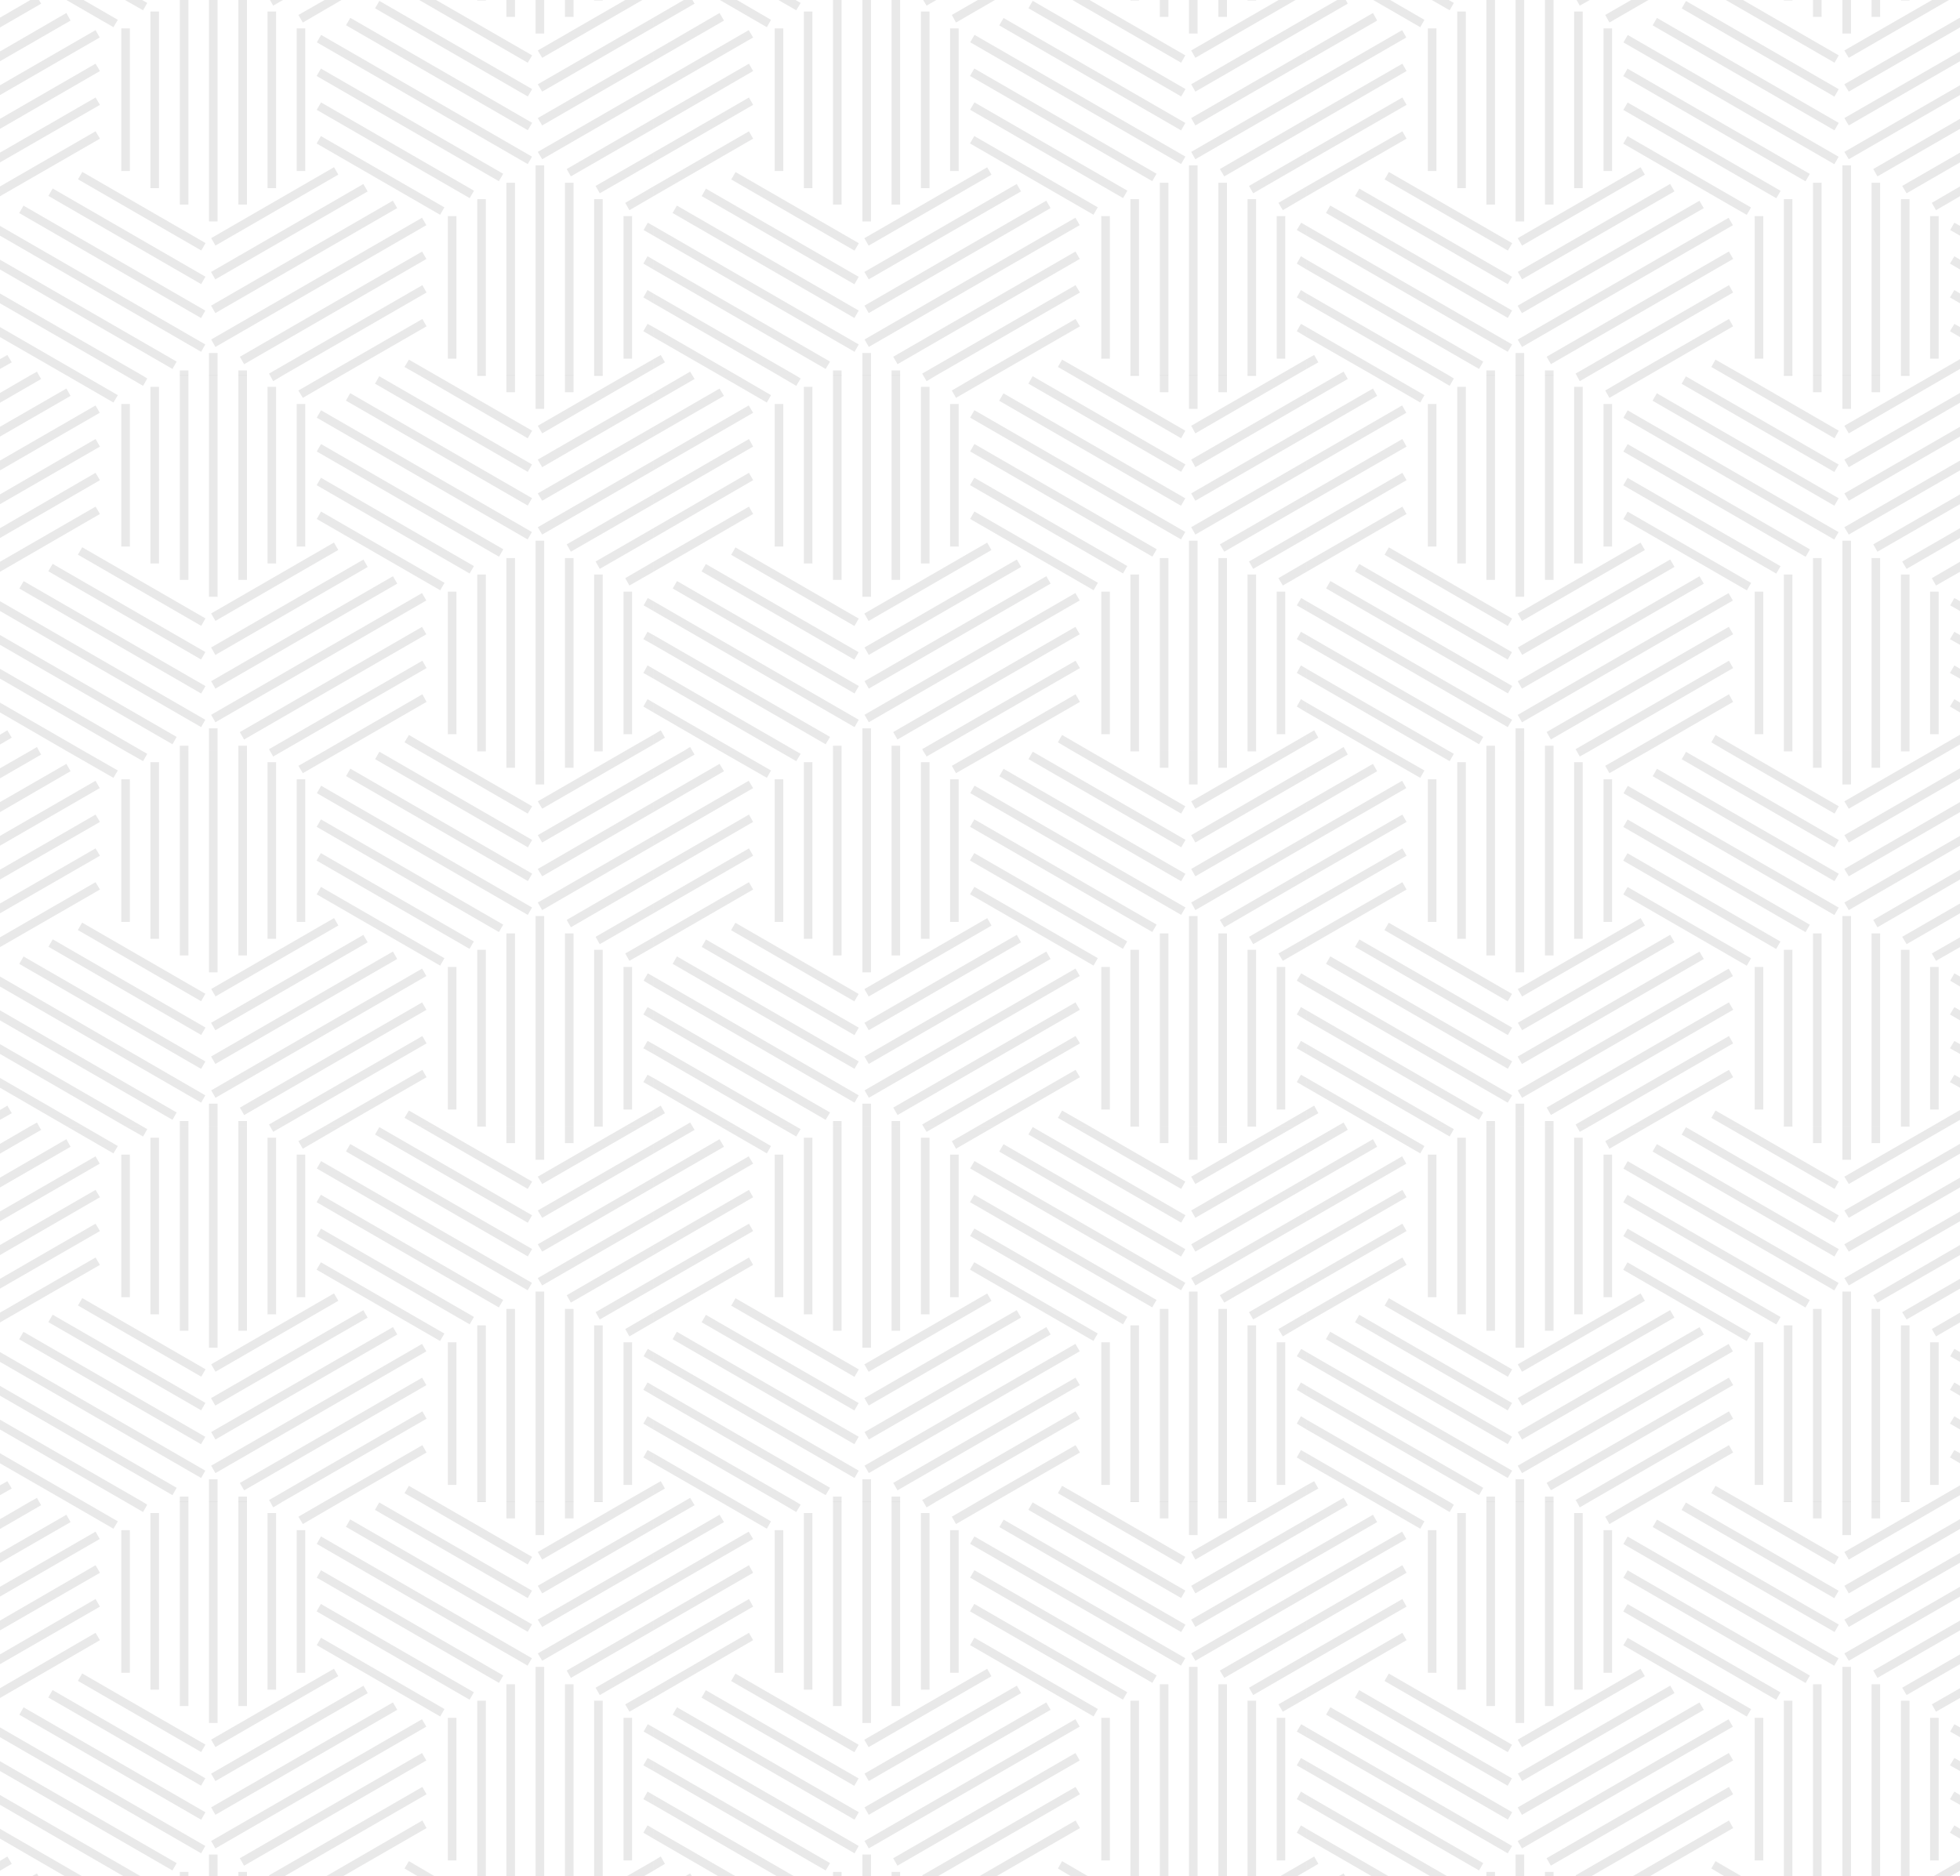 <?xml version="1.0" encoding="utf-8"?>
<!-- Generator: Adobe Illustrator 21.1.0, SVG Export Plug-In . SVG Version: 6.00 Build 0)  -->
<svg version="1.1" xmlns="http://www.w3.org/2000/svg" xmlns:xlink="http://www.w3.org/1999/xlink" x="0px" y="0px"
	 viewBox="0 0 800 765.9" style="enable-background:new 0 0 800 765.9;" xml:space="preserve">
<style type="text/css">
	.st0{opacity:0.1;}
	.st1{fill:#231F20;}
</style>
<g id="bkg">
</g>
<g id="design">
	<g class="st0">
		<polygon class="st1" points="264.4,90.9 262.7,93.9 266.7,96.2 266.7,92.2 		"/>
		<polygon class="st1" points="262.6,107.6 266.7,110 266.7,106 264.3,104.6 		"/>
		<polygon class="st1" points="262.6,121.4 266.7,123.8 266.7,119.8 264.3,118.4 		"/>
		<polygon class="st1" points="262.6,135.2 266.7,137.6 266.7,133.5 264.3,132.2 		"/>
		<polygon class="st1" points="262.2,153.2 266.7,150.6 266.7,146.6 255.2,153.2 		"/>
		<rect x="182.8" y="88.2" class="st1" width="3.5" height="58.2"/>
		<rect x="194.8" y="81.3" class="st1" width="3.5" height="72"/>
		<rect x="206.7" y="74.6" class="st1" width="3.5" height="78.7"/>
		<rect x="218.6" y="67.5" class="st1" width="3.5" height="85.8"/>
		<rect x="230.6" y="74.6" class="st1" width="3.5" height="78.7"/>
		<rect x="242.5" y="81.3" class="st1" width="3.5" height="72"/>
		<rect x="254.5" y="88.2" class="st1" width="3.5" height="58.2"/>
		<polygon class="st1" points="165.1,149.8 171.1,153.2 178,153.2 166.9,146.8 		"/>
		<rect x="73.4" y="151.2" class="st1" width="3.5" height="2.1"/>
		<rect x="85.3" y="144.1" class="st1" width="3.5" height="9.2"/>
		<rect x="97.3" y="151.2" class="st1" width="3.5" height="2.1"/>
		<rect x="56.1" y="57.2" transform="matrix(0.5 -0.866 0.866 0.5 -45.747 93.18)" class="st1" width="3.5" height="58.1"/>
		<rect x="50.1" y="60.5" transform="matrix(0.5 -0.866 0.866 0.5 -57.688 93.109)" class="st1" width="3.5" height="72"/>
		<rect x="44.1" y="64" transform="matrix(0.5 -0.866 0.866 0.5 -69.628 93.161)" class="st1" width="3.5" height="85.7"/>
		<polygon class="st1" points="83.8,140.6 0,92.2 0,96.2 82.1,143.6 		"/>
		<polygon class="st1" points="72.1,147.6 0,106 0,110 70.4,150.6 		"/>
		<polygon class="st1" points="0,123.8 51,153.2 58,153.2 0,119.8 		"/>
		<polygon class="st1" points="0,137.6 27.1,153.2 34.1,153.2 0,133.5 		"/>
		<polygon class="st1" points="3,144.9 0,146.6 0,150.6 4.8,147.9 		"/>
		<polygon class="st1" points="12.4,153.2 15.9,153.2 15.1,151.7 		"/>
		<polygon class="st1" points="221.3,23.6 262.2,0 255.2,0 219.5,20.6 		"/>
		<polygon class="st1" points="221.3,37.4 266.7,11.2 266.7,7.2 219.5,34.4 		"/>
		<polygon class="st1" points="221.3,51.2 266.7,25 266.7,21 219.5,48.2 		"/>
		<polygon class="st1" points="221.3,65 266.7,38.8 266.7,34.8 219.5,62 		"/>
		<polygon class="st1" points="233,72 266.7,52.6 266.7,48.5 231.3,69 		"/>
		<polygon class="st1" points="244.8,78.9 266.7,66.3 266.7,62.3 243.1,75.9 		"/>
		<polygon class="st1" points="256.9,85.8 266.7,80.1 266.7,76.1 255.2,82.8 		"/>
		<rect x="194.8" class="st1" width="3.5" height="0.2"/>
		<rect x="206.7" class="st1" width="3.5" height="6.9"/>
		<rect x="218.6" class="st1" width="3.5" height="13.7"/>
		<rect x="230.6" class="st1" width="3.5" height="6.9"/>
		<rect x="242.5" class="st1" width="3.5" height="0.2"/>
		<polygon class="st1" points="217.2,22.6 178,0 171.1,0 215.4,25.6 		"/>
		<rect x="183.4" y="-16.1" transform="matrix(0.5 -0.866 0.866 0.5 75.331 170.27)" class="st1" width="3.5" height="72"/>
		<rect x="177.5" y="-12.6" transform="matrix(0.5 -0.866 0.866 0.5 63.391 170.323)" class="st1" width="3.5" height="85.7"/>
		<rect x="171.5" y="-9.1" transform="matrix(0.5 -0.866 0.866 0.5 51.451 170.345)" class="st1" width="3.5" height="99.4"/>
		<rect x="165.6" y="8" transform="matrix(0.5 -0.866 0.866 0.5 39.511 170.43)" class="st1" width="3.5" height="85.9"/>
		<rect x="159.6" y="25.3" transform="matrix(0.5 -0.866 0.866 0.5 27.57 170.395)" class="st1" width="3.5" height="72.1"/>
		<rect x="153.6" y="42.5" transform="matrix(0.5 -0.866 0.866 0.5 15.63 170.342)" class="st1" width="3.5" height="58.2"/>
		<rect x="83.2" y="82.5" transform="matrix(0.866 -0.5 0.5 0.866 -27.102 67.358)" class="st1" width="57.9" height="3.5"/>
		<rect x="82.2" y="92.8" transform="matrix(0.866 -0.5 0.5 0.866 -31.453 71.748)" class="st1" width="71.8" height="3.5"/>
		<rect x="81.3" y="103.1" transform="matrix(0.866 -0.5 0.5 0.866 -35.811 76.133)" class="st1" width="85.7" height="3.5"/>
		<rect x="80.4" y="113.5" transform="matrix(0.866 -0.5 0.5 0.866 -40.189 80.494)" class="st1" width="99.4" height="3.5"/>
		<rect x="93" y="123.9" transform="matrix(0.866 -0.5 0.5 0.866 -44.591 84.836)" class="st1" width="85.9" height="3.5"/>
		<polygon class="st1" points="172.4,116.4 109.8,152.5 110.2,153.2 115.5,153.2 174.1,119.4 		"/>
		<polygon class="st1" points="172.4,130.2 132.5,153.2 139.4,153.2 174.1,133.2 		"/>
		<rect x="49.5" y="11.6" class="st1" width="3.5" height="58.2"/>
		<rect x="61.4" y="4.7" class="st1" width="3.5" height="72.1"/>
		<rect x="73.4" class="st1" width="3.5" height="83.5"/>
		<rect x="85.3" class="st1" width="3.5" height="90.4"/>
		<rect x="97.3" class="st1" width="3.5" height="83.5"/>
		<rect x="109.2" y="4.7" class="st1" width="3.5" height="72.1"/>
		<rect x="121.1" y="11.6" class="st1" width="3.5" height="58.2"/>
		<polygon class="st1" points="60.1,1.2 58,0 51,0 58.4,4.2 		"/>
		<polygon class="st1" points="48.1,8.1 34.1,0 27.1,0 46.3,11.1 		"/>
		<polygon class="st1" points="15.9,0 12.4,0 0,7.2 0,11.2 16.8,1.5 		"/>
		<polygon class="st1" points="27.1,5.3 0,21 0,25 28.8,8.4 		"/>
		<polygon class="st1" points="39,12.3 0,34.8 0,38.8 40.7,15.3 		"/>
		<polygon class="st1" points="39,26 0,48.5 0,52.6 40.8,29 		"/>
		<polygon class="st1" points="39,39.8 0,62.3 0,66.3 40.8,42.8 		"/>
		<polygon class="st1" points="39,53.6 0,76.1 0,80.1 40.8,56.6 		"/>
		<polygon class="st1" points="115.5,0 110.2,0 111.5,2.3 		"/>
		<polygon class="st1" points="123.6,9.2 139.4,0 132.5,0 121.8,6.1 		"/>
	</g>
	<g class="st0">
		<polygon class="st1" points="531.1,90.9 529.3,93.9 533.3,96.2 533.3,92.2 		"/>
		<polygon class="st1" points="529.3,107.6 533.3,110 533.3,106 531,104.6 		"/>
		<polygon class="st1" points="529.3,121.4 533.3,123.8 533.3,119.8 531,118.4 		"/>
		<polygon class="st1" points="529.3,135.2 533.3,137.6 533.3,133.5 531,132.2 		"/>
		<polygon class="st1" points="528.8,153.2 533.3,150.6 533.3,146.6 521.9,153.2 		"/>
		<rect x="449.5" y="88.2" class="st1" width="3.5" height="58.2"/>
		<rect x="461.4" y="81.3" class="st1" width="3.5" height="72"/>
		<rect x="473.4" y="74.6" class="st1" width="3.5" height="78.7"/>
		<rect x="485.3" y="67.5" class="st1" width="3.5" height="85.8"/>
		<rect x="497.3" y="74.6" class="st1" width="3.5" height="78.7"/>
		<rect x="509.2" y="81.3" class="st1" width="3.5" height="72"/>
		<rect x="521.1" y="88.2" class="st1" width="3.5" height="58.2"/>
		<polygon class="st1" points="431.8,149.8 437.7,153.2 444.7,153.2 433.5,146.8 		"/>
		<rect x="340" y="151.2" class="st1" width="3.5" height="2.1"/>
		<rect x="352" y="144.1" class="st1" width="3.5" height="9.2"/>
		<rect x="363.9" y="151.2" class="st1" width="3.5" height="2.1"/>
		<rect x="322.7" y="57.2" transform="matrix(0.5 -0.866 0.866 0.5 87.585 324.119)" class="st1" width="3.5" height="58.1"/>
		<rect x="316.7" y="60.5" transform="matrix(0.5 -0.866 0.866 0.5 75.646 324.049)" class="st1" width="3.5" height="72"/>
		<rect x="310.8" y="64" transform="matrix(0.5 -0.866 0.866 0.5 63.705 324.101)" class="st1" width="3.5" height="85.7"/>
		<polygon class="st1" points="350.5,140.6 266.7,92.2 266.7,96.2 348.8,143.6 		"/>
		<polygon class="st1" points="338.8,147.6 266.7,106 266.7,110 337,150.6 		"/>
		<polygon class="st1" points="266.7,123.8 317.7,153.2 324.7,153.2 266.7,119.8 		"/>
		<polygon class="st1" points="266.7,137.6 293.8,153.2 300.8,153.2 266.7,133.5 		"/>
		<polygon class="st1" points="269.7,144.9 266.7,146.6 266.7,150.6 271.4,147.9 		"/>
		<polygon class="st1" points="279.1,153.2 282.6,153.2 281.7,151.7 		"/>
		<polygon class="st1" points="487.9,23.6 528.8,0 521.9,0 486.2,20.6 		"/>
		<polygon class="st1" points="487.9,37.4 533.3,11.2 533.3,7.2 486.2,34.4 		"/>
		<polygon class="st1" points="487.9,51.2 533.3,25 533.3,21 486.2,48.2 		"/>
		<polygon class="st1" points="487.9,65 533.3,38.8 533.3,34.8 486.2,62 		"/>
		<polygon class="st1" points="499.7,72 533.3,52.6 533.3,48.5 497.9,69 		"/>
		<polygon class="st1" points="511.5,78.9 533.3,66.3 533.3,62.3 509.8,75.9 		"/>
		<polygon class="st1" points="523.6,85.8 533.3,80.1 533.3,76.1 521.8,82.8 		"/>
		<rect x="461.4" class="st1" width="3.5" height="0.2"/>
		<rect x="473.4" class="st1" width="3.5" height="6.9"/>
		<rect x="485.3" class="st1" width="3.5" height="13.7"/>
		<rect x="497.3" class="st1" width="3.5" height="6.9"/>
		<rect x="509.2" class="st1" width="3.5" height="0.2"/>
		<polygon class="st1" points="483.8,22.6 444.7,0 437.7,0 482.1,25.6 		"/>
		<rect x="450.1" y="-16.1" transform="matrix(0.5 -0.866 0.866 0.5 208.665 401.211)" class="st1" width="3.5" height="72"/>
		<rect x="444.1" y="-12.6" transform="matrix(0.5 -0.866 0.866 0.5 196.723 401.262)" class="st1" width="3.5" height="85.7"/>
		<rect x="438.2" y="-9.1" transform="matrix(0.5 -0.866 0.866 0.5 184.784 401.285)" class="st1" width="3.5" height="99.4"/>
		<rect x="432.3" y="8" transform="matrix(0.5 -0.866 0.866 0.5 172.845 401.37)" class="st1" width="3.5" height="85.9"/>
		<rect x="426.3" y="25.3" transform="matrix(0.5 -0.866 0.866 0.5 160.905 401.336)" class="st1" width="3.5" height="72.1"/>
		<rect x="420.3" y="42.5" transform="matrix(0.5 -0.866 0.866 0.5 148.963 401.283)" class="st1" width="3.5" height="58.2"/>
		<rect x="349.8" y="82.5" transform="matrix(0.866 -0.5 0.5 0.866 8.625 200.691)" class="st1" width="57.9" height="3.5"/>
		<rect x="348.9" y="92.8" transform="matrix(0.866 -0.5 0.5 0.866 4.274 205.081)" class="st1" width="71.8" height="3.5"/>
		
			<rect x="348" y="103.1" transform="matrix(0.866 -0.5 0.5 0.866 -8.008734e-02 209.48)" class="st1" width="85.7" height="3.5"/>
		<rect x="347.1" y="113.5" transform="matrix(0.866 -0.5 0.5 0.866 -4.463 213.827)" class="st1" width="99.4" height="3.5"/>
		<rect x="359.7" y="123.9" transform="matrix(0.866 -0.5 0.5 0.866 -8.863 218.172)" class="st1" width="85.9" height="3.5"/>
		<polygon class="st1" points="439,116.4 376.4,152.5 376.8,153.2 382.2,153.2 440.8,119.4 		"/>
		<polygon class="st1" points="439,130.2 399.1,153.2 406.1,153.2 440.8,133.2 		"/>
		<rect x="316.2" y="11.6" class="st1" width="3.5" height="58.2"/>
		<rect x="328.1" y="4.7" class="st1" width="3.5" height="72.1"/>
		<rect x="340" class="st1" width="3.5" height="83.5"/>
		<rect x="352" class="st1" width="3.5" height="90.4"/>
		<rect x="363.9" class="st1" width="3.5" height="83.5"/>
		<rect x="375.9" y="4.7" class="st1" width="3.5" height="72.1"/>
		<rect x="387.8" y="11.6" class="st1" width="3.5" height="58.2"/>
		<polygon class="st1" points="326.8,1.2 324.7,0 317.7,0 325,4.2 		"/>
		<polygon class="st1" points="314.7,8.1 300.8,0 293.8,0 313,11.1 		"/>
		<polygon class="st1" points="282.6,0 279.1,0 266.7,7.2 266.7,11.2 283.5,1.5 		"/>
		<polygon class="st1" points="293.7,5.3 266.7,21 266.7,25 295.5,8.4 		"/>
		<polygon class="st1" points="305.6,12.3 266.7,34.8 266.7,38.8 307.4,15.3 		"/>
		<polygon class="st1" points="305.7,26 266.7,48.5 266.7,52.6 307.4,29 		"/>
		<polygon class="st1" points="305.7,39.8 266.7,62.3 266.7,66.3 307.4,42.8 		"/>
		<polygon class="st1" points="305.7,53.6 266.7,76.1 266.7,80.1 307.4,56.6 		"/>
		<polygon class="st1" points="382.2,0 376.8,0 378.2,2.3 		"/>
		<polygon class="st1" points="390.2,9.2 406.1,0 399.1,0 388.5,6.1 		"/>
	</g>
	<g class="st0">
		<polygon class="st1" points="797.7,90.9 796,93.9 800,96.2 800,92.2 		"/>
		<polygon class="st1" points="795.9,107.6 800,110 800,106 797.7,104.6 		"/>
		<polygon class="st1" points="795.9,121.4 800,123.8 800,119.8 797.7,118.4 		"/>
		<polygon class="st1" points="795.9,135.2 800,137.6 800,133.5 797.7,132.2 		"/>
		<polygon class="st1" points="795.5,153.2 800,150.6 800,146.6 788.6,153.2 		"/>
		<rect x="716.2" y="88.2" class="st1" width="3.5" height="58.2"/>
		<rect x="728.1" y="81.3" class="st1" width="3.5" height="72"/>
		<rect x="740" y="74.6" class="st1" width="3.5" height="78.7"/>
		<rect x="752" y="67.5" class="st1" width="3.5" height="85.8"/>
		<rect x="763.9" y="74.6" class="st1" width="3.5" height="78.7"/>
		<rect x="775.9" y="81.3" class="st1" width="3.5" height="72"/>
		<rect x="787.8" y="88.2" class="st1" width="3.5" height="58.2"/>
		<polygon class="st1" points="698.5,149.8 704.4,153.2 711.4,153.2 700.2,146.8 		"/>
		<rect x="606.7" y="151.2" class="st1" width="3.5" height="2.1"/>
		<rect x="618.6" y="144.1" class="st1" width="3.5" height="9.2"/>
		<rect x="630.6" y="151.2" class="st1" width="3.5" height="2.1"/>
		<rect x="589.4" y="57.2" transform="matrix(0.5 -0.866 0.866 0.5 220.918 555.059)" class="st1" width="3.5" height="58.1"/>
		<rect x="583.4" y="60.5" transform="matrix(0.5 -0.866 0.866 0.5 208.979 554.989)" class="st1" width="3.5" height="72"/>
		<rect x="577.5" y="64" transform="matrix(0.5 -0.866 0.866 0.5 197.038 555.041)" class="st1" width="3.5" height="85.7"/>
		<polygon class="st1" points="617.2,140.6 533.3,92.2 533.3,96.2 615.4,143.6 		"/>
		<polygon class="st1" points="605.4,147.6 533.3,106 533.3,110 603.7,150.6 		"/>
		<polygon class="st1" points="533.3,123.8 584.4,153.2 591.3,153.2 533.3,119.8 		"/>
		<polygon class="st1" points="533.3,137.6 560.5,153.2 567.4,153.2 533.3,133.5 		"/>
		<polygon class="st1" points="536.4,144.9 533.3,146.6 533.3,150.6 538.1,147.9 		"/>
		<polygon class="st1" points="545.8,153.2 549.3,153.2 548.4,151.7 		"/>
		<polygon class="st1" points="754.6,23.6 795.5,0 788.6,0 752.8,20.6 		"/>
		<polygon class="st1" points="754.6,37.4 800,11.2 800,7.2 752.8,34.4 		"/>
		<polygon class="st1" points="754.6,51.2 800,25 800,21 752.8,48.2 		"/>
		<polygon class="st1" points="754.6,65 800,38.8 800,34.8 752.8,62 		"/>
		<polygon class="st1" points="766.3,72 800,52.6 800,48.5 764.6,69 		"/>
		<polygon class="st1" points="778.2,78.9 800,66.3 800,62.3 776.4,75.9 		"/>
		<polygon class="st1" points="790.2,85.8 800,80.1 800,76.1 788.5,82.8 		"/>
		<rect x="728.1" class="st1" width="3.5" height="0.2"/>
		<rect x="740" class="st1" width="3.5" height="6.9"/>
		<rect x="752" class="st1" width="3.5" height="13.7"/>
		<rect x="763.9" class="st1" width="3.5" height="6.9"/>
		<rect x="775.9" class="st1" width="3.5" height="0.2"/>
		<polygon class="st1" points="750.5,22.6 711.4,0 704.4,0 748.8,25.6 		"/>
		<rect x="716.7" y="-16.1" transform="matrix(0.5 -0.866 0.866 0.5 341.998 632.151)" class="st1" width="3.5" height="72"/>
		<rect x="710.8" y="-12.6" transform="matrix(0.5 -0.866 0.866 0.5 330.056 632.202)" class="st1" width="3.5" height="85.7"/>
		<rect x="704.8" y="-9.1" transform="matrix(0.5 -0.866 0.866 0.5 318.117 632.225)" class="st1" width="3.5" height="99.4"/>
		<rect x="698.9" y="8" transform="matrix(0.5 -0.866 0.866 0.5 306.178 632.311)" class="st1" width="3.5" height="85.9"/>
		<rect x="692.9" y="25.3" transform="matrix(0.5 -0.866 0.866 0.5 294.238 632.276)" class="st1" width="3.5" height="72.1"/>
		<rect x="686.9" y="42.5" transform="matrix(0.5 -0.866 0.866 0.5 282.296 632.223)" class="st1" width="3.5" height="58.2"/>
		<rect x="616.5" y="82.5" transform="matrix(0.866 -0.5 0.5 0.866 44.351 334.024)" class="st1" width="57.9" height="3.5"/>
		<rect x="615.6" y="92.8" transform="matrix(0.866 -0.5 0.5 0.866 40 338.414)" class="st1" width="71.8" height="3.5"/>
		<rect x="614.6" y="103.1" transform="matrix(0.866 -0.5 0.5 0.866 35.646 342.806)" class="st1" width="85.7" height="3.5"/>
		<rect x="613.7" y="113.5" transform="matrix(0.866 -0.5 0.5 0.866 31.264 347.161)" class="st1" width="99.4" height="3.5"/>
		<rect x="626.4" y="123.9" transform="matrix(0.866 -0.5 0.5 0.866 26.866 351.508)" class="st1" width="85.9" height="3.5"/>
		<polygon class="st1" points="705.7,116.4 643.1,152.5 643.5,153.2 648.9,153.2 707.4,119.4 		"/>
		<polygon class="st1" points="705.7,130.2 665.8,153.2 672.8,153.2 707.4,133.2 		"/>
		<rect x="582.8" y="11.6" class="st1" width="3.5" height="58.2"/>
		<rect x="594.8" y="4.7" class="st1" width="3.5" height="72.1"/>
		<rect x="606.7" class="st1" width="3.5" height="83.5"/>
		<rect x="618.6" class="st1" width="3.5" height="90.4"/>
		<rect x="630.6" class="st1" width="3.5" height="83.5"/>
		<rect x="642.5" y="4.7" class="st1" width="3.5" height="72.1"/>
		<rect x="654.5" y="11.6" class="st1" width="3.5" height="58.2"/>
		<polygon class="st1" points="593.4,1.2 591.3,0 584.4,0 591.7,4.2 		"/>
		<polygon class="st1" points="581.4,8.1 567.4,0 560.5,0 579.7,11.1 		"/>
		<polygon class="st1" points="549.3,0 545.8,0 533.3,7.2 533.3,11.2 550.1,1.5 		"/>
		<polygon class="st1" points="560.4,5.3 533.3,21 533.3,25 562.1,8.4 		"/>
		<polygon class="st1" points="572.3,12.3 533.3,34.8 533.3,38.8 574,15.3 		"/>
		<polygon class="st1" points="572.4,26 533.3,48.5 533.3,52.6 574.1,29 		"/>
		<polygon class="st1" points="572.4,39.8 533.3,62.3 533.3,66.3 574.1,42.8 		"/>
		<polygon class="st1" points="572.4,53.6 533.3,76.1 533.3,80.1 574.1,56.6 		"/>
		<polygon class="st1" points="648.9,0 643.5,0 644.8,2.3 		"/>
		<polygon class="st1" points="656.9,9.2 672.8,0 665.8,0 655.2,6.1 		"/>
	</g>
	<g class="st0">
		<polygon class="st1" points="264.4,244.1 262.7,247.1 266.7,249.4 266.7,245.4 		"/>
		<polygon class="st1" points="262.6,260.9 266.7,263.2 266.7,259.2 264.3,257.9 		"/>
		<polygon class="st1" points="262.6,274.7 266.7,277 266.7,273 264.3,271.6 		"/>
		<polygon class="st1" points="262.6,288.4 266.7,290.8 266.7,286.8 264.3,285.4 		"/>
		<polygon class="st1" points="262.2,306.5 266.7,303.9 266.7,299.9 255.2,306.5 		"/>
		<rect x="182.8" y="241.5" class="st1" width="3.5" height="58.2"/>
		<rect x="194.8" y="234.5" class="st1" width="3.5" height="72"/>
		<rect x="206.7" y="227.8" class="st1" width="3.5" height="78.7"/>
		<rect x="218.6" y="220.7" class="st1" width="3.5" height="85.8"/>
		<rect x="230.6" y="227.8" class="st1" width="3.5" height="78.7"/>
		<rect x="242.5" y="234.5" class="st1" width="3.5" height="72"/>
		<rect x="254.5" y="241.5" class="st1" width="3.5" height="58.2"/>
		<polygon class="st1" points="165.1,303 171.1,306.5 178,306.5 166.9,300 		"/>
		<rect x="73.4" y="304.4" class="st1" width="3.5" height="2.1"/>
		<rect x="85.3" y="297.3" class="st1" width="3.5" height="9.2"/>
		<rect x="97.3" y="304.4" class="st1" width="3.5" height="2.1"/>
		<rect x="56.1" y="210.4" transform="matrix(0.5 -0.866 0.866 0.5 -178.451 169.796)" class="st1" width="3.5" height="58.1"/>
		<rect x="50.1" y="213.7" transform="matrix(0.5 -0.866 0.866 0.5 -190.392 169.726)" class="st1" width="3.5" height="72"/>
		<rect x="44.1" y="217.3" transform="matrix(0.5 -0.866 0.866 0.5 -202.332 169.778)" class="st1" width="3.5" height="85.7"/>
		<polygon class="st1" points="83.8,293.8 0,245.4 0,249.4 82.1,296.8 		"/>
		<polygon class="st1" points="72.1,300.8 0,259.2 0,263.2 70.4,303.8 		"/>
		<polygon class="st1" points="0,277 51,306.5 58,306.5 0,273 		"/>
		<polygon class="st1" points="0,290.8 27.1,306.5 34.1,306.5 0,286.8 		"/>
		<polygon class="st1" points="3,298.1 0,299.9 0,303.9 4.8,301.1 		"/>
		<polygon class="st1" points="12.4,306.5 15.9,306.5 15.1,304.9 		"/>
		<polygon class="st1" points="221.3,176.9 262.2,153.2 255.2,153.2 219.5,173.8 		"/>
		<polygon class="st1" points="221.3,190.7 266.7,164.4 266.7,160.4 219.5,187.6 		"/>
		<polygon class="st1" points="221.3,204.4 266.7,178.2 266.7,174.2 219.5,201.4 		"/>
		<polygon class="st1" points="221.3,218.2 266.7,192 266.7,188 219.5,215.2 		"/>
		<polygon class="st1" points="233,225.2 266.7,205.8 266.7,201.8 231.3,222.2 		"/>
		<polygon class="st1" points="244.8,232.2 266.7,219.6 266.7,215.6 243.1,229.2 		"/>
		<polygon class="st1" points="256.9,239 266.7,233.4 266.7,229.3 255.2,236 		"/>
		<rect x="194.8" y="153.2" class="st1" width="3.5" height="0.2"/>
		<rect x="206.7" y="153.2" class="st1" width="3.5" height="6.9"/>
		<rect x="218.6" y="153.2" class="st1" width="3.5" height="13.7"/>
		<rect x="230.6" y="153.2" class="st1" width="3.5" height="6.9"/>
		<rect x="242.5" y="153.2" class="st1" width="3.5" height="0.2"/>
		<polygon class="st1" points="217.2,175.8 178,153.2 171.1,153.2 215.4,178.9 		"/>
		<rect x="183.4" y="137.1" transform="matrix(0.5 -0.866 0.866 0.5 -57.373 246.887)" class="st1" width="3.5" height="72"/>
		<rect x="177.5" y="140.6" transform="matrix(0.5 -0.866 0.866 0.5 -69.313 246.94)" class="st1" width="3.5" height="85.7"/>
		<rect x="171.5" y="144.1" transform="matrix(0.5 -0.866 0.866 0.5 -81.254 246.962)" class="st1" width="3.5" height="99.4"/>
		<rect x="165.6" y="161.3" transform="matrix(0.5 -0.866 0.866 0.5 -93.194 247.047)" class="st1" width="3.5" height="85.9"/>
		<rect x="159.6" y="178.5" transform="matrix(0.5 -0.866 0.866 0.5 -105.134 247.012)" class="st1" width="3.5" height="72.1"/>
		<rect x="153.6" y="195.8" transform="matrix(0.5 -0.866 0.866 0.5 -117.075 246.959)" class="st1" width="3.5" height="58.2"/>
		<rect x="83.2" y="235.7" transform="matrix(0.866 -0.5 0.5 0.866 -103.721 87.891)" class="st1" width="57.9" height="3.5"/>
		<rect x="82.2" y="246.1" transform="matrix(0.866 -0.5 0.5 0.866 -108.072 92.281)" class="st1" width="71.8" height="3.5"/>
		<rect x="81.3" y="256.4" transform="matrix(0.866 -0.5 0.5 0.866 -112.427 96.66)" class="st1" width="85.7" height="3.5"/>
		<rect x="80.4" y="266.7" transform="matrix(0.866 -0.5 0.5 0.866 -116.806 101.023)" class="st1" width="99.4" height="3.5"/>
		<rect x="93" y="277.1" transform="matrix(0.866 -0.5 0.5 0.866 -121.21 105.366)" class="st1" width="85.9" height="3.5"/>
		<polygon class="st1" points="172.4,269.7 109.8,305.8 110.2,306.5 115.5,306.5 174.1,272.7 		"/>
		<polygon class="st1" points="172.4,283.4 132.5,306.5 139.4,306.5 174.1,286.5 		"/>
		<rect x="49.5" y="164.9" class="st1" width="3.5" height="58.2"/>
		<rect x="61.4" y="157.9" class="st1" width="3.5" height="72.1"/>
		<rect x="73.4" y="153.2" class="st1" width="3.5" height="83.5"/>
		<rect x="85.3" y="153.2" class="st1" width="3.5" height="90.4"/>
		<rect x="97.3" y="153.2" class="st1" width="3.5" height="83.5"/>
		<rect x="109.2" y="157.9" class="st1" width="3.5" height="72.1"/>
		<rect x="121.1" y="164.9" class="st1" width="3.5" height="58.2"/>
		<polygon class="st1" points="60.1,154.5 58,153.2 51,153.2 58.4,157.5 		"/>
		<polygon class="st1" points="48.1,161.3 34.1,153.2 27.1,153.2 46.3,164.3 		"/>
		<polygon class="st1" points="15.9,153.2 12.4,153.2 0,160.4 0,164.4 16.8,154.7 		"/>
		<polygon class="st1" points="27.1,158.6 0,174.2 0,178.2 28.8,161.6 		"/>
		<polygon class="st1" points="39,165.5 0,188 0,192 40.7,168.5 		"/>
		<polygon class="st1" points="39,179.2 0,201.8 0,205.8 40.8,182.3 		"/>
		<polygon class="st1" points="39,193 0,215.6 0,219.6 40.8,196 		"/>
		<polygon class="st1" points="39,206.8 0,229.3 0,233.4 40.8,209.8 		"/>
		<polygon class="st1" points="115.5,153.2 110.2,153.2 111.5,155.6 		"/>
		<polygon class="st1" points="123.6,162.4 139.4,153.2 132.5,153.2 121.8,159.4 		"/>
	</g>
	<g class="st0">
		<polygon class="st1" points="531.1,244.1 529.3,247.1 533.3,249.4 533.3,245.4 		"/>
		<polygon class="st1" points="529.3,260.9 533.3,263.2 533.3,259.2 531,257.9 		"/>
		<polygon class="st1" points="529.3,274.7 533.3,277 533.3,273 531,271.6 		"/>
		<polygon class="st1" points="529.3,288.4 533.3,290.8 533.3,286.8 531,285.4 		"/>
		<polygon class="st1" points="528.8,306.5 533.3,303.9 533.3,299.9 521.9,306.5 		"/>
		<rect x="449.5" y="241.5" class="st1" width="3.5" height="58.2"/>
		<rect x="461.4" y="234.5" class="st1" width="3.5" height="72"/>
		<rect x="473.4" y="227.8" class="st1" width="3.5" height="78.7"/>
		<rect x="485.3" y="220.7" class="st1" width="3.5" height="85.8"/>
		<rect x="497.3" y="227.8" class="st1" width="3.5" height="78.7"/>
		<rect x="509.2" y="234.5" class="st1" width="3.5" height="72"/>
		<rect x="521.1" y="241.5" class="st1" width="3.5" height="58.2"/>
		<polygon class="st1" points="431.8,303 437.7,306.5 444.7,306.5 433.5,300 		"/>
		<rect x="340" y="304.4" class="st1" width="3.5" height="2.1"/>
		<rect x="352" y="297.3" class="st1" width="3.5" height="9.2"/>
		<rect x="363.9" y="304.4" class="st1" width="3.5" height="2.1"/>
		<rect x="322.7" y="210.4" transform="matrix(0.5 -0.866 0.866 0.5 -45.119 400.736)" class="st1" width="3.5" height="58.1"/>
		<rect x="316.7" y="213.7" transform="matrix(0.5 -0.866 0.866 0.5 -57.058 400.666)" class="st1" width="3.5" height="72"/>
		<rect x="310.8" y="217.3" transform="matrix(0.5 -0.866 0.866 0.5 -68.999 400.718)" class="st1" width="3.5" height="85.7"/>
		<polygon class="st1" points="350.5,293.8 266.7,245.4 266.7,249.4 348.8,296.8 		"/>
		<polygon class="st1" points="338.8,300.8 266.7,259.2 266.7,263.2 337,303.8 		"/>
		<polygon class="st1" points="266.7,277 317.7,306.5 324.7,306.5 266.7,273 		"/>
		<polygon class="st1" points="266.7,290.8 293.8,306.5 300.8,306.5 266.7,286.8 		"/>
		<polygon class="st1" points="269.7,298.1 266.7,299.9 266.7,303.9 271.4,301.1 		"/>
		<polygon class="st1" points="279.1,306.5 282.6,306.5 281.7,304.9 		"/>
		<polygon class="st1" points="487.9,176.9 528.8,153.2 521.9,153.2 486.2,173.8 		"/>
		<polygon class="st1" points="487.9,190.7 533.3,164.4 533.3,160.4 486.2,187.6 		"/>
		<polygon class="st1" points="487.9,204.4 533.3,178.2 533.3,174.2 486.2,201.4 		"/>
		<polygon class="st1" points="487.9,218.2 533.3,192 533.3,188 486.2,215.2 		"/>
		<polygon class="st1" points="499.7,225.2 533.3,205.8 533.3,201.8 497.9,222.2 		"/>
		<polygon class="st1" points="511.5,232.2 533.3,219.6 533.3,215.6 509.8,229.2 		"/>
		<polygon class="st1" points="523.6,239 533.3,233.4 533.3,229.3 521.8,236 		"/>
		<rect x="461.4" y="153.2" class="st1" width="3.5" height="0.2"/>
		<rect x="473.4" y="153.2" class="st1" width="3.5" height="6.9"/>
		<rect x="485.3" y="153.2" class="st1" width="3.5" height="13.7"/>
		<rect x="497.3" y="153.2" class="st1" width="3.5" height="6.9"/>
		<rect x="509.2" y="153.2" class="st1" width="3.5" height="0.2"/>
		<polygon class="st1" points="483.8,175.8 444.7,153.2 437.7,153.2 482.1,178.9 		"/>
		<rect x="450.1" y="137.1" transform="matrix(0.5 -0.866 0.866 0.5 75.96 477.827)" class="st1" width="3.5" height="72"/>
		<rect x="444.1" y="140.6" transform="matrix(0.5 -0.866 0.866 0.5 64.019 477.879)" class="st1" width="3.5" height="85.7"/>
		<rect x="438.2" y="144.1" transform="matrix(0.5 -0.866 0.866 0.5 52.08 477.902)" class="st1" width="3.5" height="99.4"/>
		<rect x="432.3" y="161.3" transform="matrix(0.5 -0.866 0.866 0.5 40.14 477.987)" class="st1" width="3.5" height="85.9"/>
		<rect x="426.3" y="178.5" transform="matrix(0.5 -0.866 0.866 0.5 28.2 477.953)" class="st1" width="3.5" height="72.1"/>
		<rect x="420.3" y="195.8" transform="matrix(0.5 -0.866 0.866 0.5 16.258 477.899)" class="st1" width="3.5" height="58.2"/>
		<rect x="349.8" y="235.7" transform="matrix(0.866 -0.5 0.5 0.866 -67.992 221.227)" class="st1" width="57.9" height="3.5"/>
		<rect x="348.9" y="246.1" transform="matrix(0.866 -0.5 0.5 0.866 -72.343 225.617)" class="st1" width="71.8" height="3.5"/>
		<rect x="348" y="256.4" transform="matrix(0.866 -0.5 0.5 0.866 -76.702 230.005)" class="st1" width="85.7" height="3.5"/>
		<rect x="347.1" y="266.7" transform="matrix(0.866 -0.5 0.5 0.866 -81.08 234.357)" class="st1" width="99.4" height="3.5"/>
		<rect x="359.7" y="277.1" transform="matrix(0.866 -0.5 0.5 0.866 -85.481 238.702)" class="st1" width="85.9" height="3.5"/>
		<polygon class="st1" points="439,269.7 376.4,305.8 376.8,306.5 382.2,306.5 440.8,272.7 		"/>
		<polygon class="st1" points="439,283.4 399.1,306.5 406.1,306.5 440.8,286.5 		"/>
		<rect x="316.2" y="164.9" class="st1" width="3.5" height="58.2"/>
		<rect x="328.1" y="157.9" class="st1" width="3.5" height="72.1"/>
		<rect x="340" y="153.2" class="st1" width="3.5" height="83.5"/>
		<rect x="352" y="153.2" class="st1" width="3.5" height="90.4"/>
		<rect x="363.9" y="153.2" class="st1" width="3.5" height="83.5"/>
		<rect x="375.9" y="157.9" class="st1" width="3.5" height="72.1"/>
		<rect x="387.8" y="164.9" class="st1" width="3.5" height="58.2"/>
		<polygon class="st1" points="326.8,154.5 324.7,153.2 317.7,153.2 325,157.5 		"/>
		<polygon class="st1" points="314.7,161.3 300.8,153.2 293.8,153.2 313,164.3 		"/>
		<polygon class="st1" points="282.6,153.2 279.1,153.2 266.7,160.4 266.7,164.4 283.5,154.7 		"/>
		<polygon class="st1" points="293.7,158.6 266.7,174.2 266.7,178.2 295.5,161.6 		"/>
		<polygon class="st1" points="305.6,165.5 266.7,188 266.7,192 307.4,168.5 		"/>
		<polygon class="st1" points="305.7,179.2 266.7,201.8 266.7,205.8 307.4,182.3 		"/>
		<polygon class="st1" points="305.7,193 266.7,215.6 266.7,219.6 307.4,196 		"/>
		<polygon class="st1" points="305.7,206.8 266.7,229.3 266.7,233.4 307.4,209.8 		"/>
		<polygon class="st1" points="382.2,153.2 376.8,153.2 378.2,155.6 		"/>
		<polygon class="st1" points="390.2,162.4 406.1,153.2 399.1,153.2 388.5,159.4 		"/>
	</g>
	<g class="st0">
		<polygon class="st1" points="797.7,244.1 796,247.1 800,249.4 800,245.4 		"/>
		<polygon class="st1" points="795.9,260.9 800,263.2 800,259.2 797.7,257.9 		"/>
		<polygon class="st1" points="795.9,274.7 800,277 800,273 797.7,271.6 		"/>
		<polygon class="st1" points="795.9,288.4 800,290.8 800,286.8 797.7,285.4 		"/>
		<polygon class="st1" points="795.5,306.5 800,303.9 800,299.9 788.6,306.5 		"/>
		<rect x="716.2" y="241.5" class="st1" width="3.5" height="58.2"/>
		<rect x="728.1" y="234.5" class="st1" width="3.5" height="72"/>
		<rect x="740" y="227.8" class="st1" width="3.5" height="78.7"/>
		<rect x="752" y="220.7" class="st1" width="3.5" height="85.8"/>
		<rect x="763.9" y="227.8" class="st1" width="3.5" height="78.7"/>
		<rect x="775.9" y="234.5" class="st1" width="3.5" height="72"/>
		<rect x="787.8" y="241.5" class="st1" width="3.5" height="58.2"/>
		<polygon class="st1" points="698.5,303 704.4,306.5 711.4,306.5 700.2,300 		"/>
		<rect x="606.7" y="304.4" class="st1" width="3.5" height="2.1"/>
		<rect x="618.6" y="297.3" class="st1" width="3.5" height="9.2"/>
		<rect x="630.6" y="304.4" class="st1" width="3.5" height="2.1"/>
		<rect x="589.4" y="210.4" transform="matrix(0.5 -0.866 0.866 0.5 88.214 631.675)" class="st1" width="3.5" height="58.1"/>
		<rect x="583.4" y="213.7" transform="matrix(0.5 -0.866 0.866 0.5 76.275 631.607)" class="st1" width="3.5" height="72"/>
		<rect x="577.5" y="217.3" transform="matrix(0.5 -0.866 0.866 0.5 64.334 631.658)" class="st1" width="3.5" height="85.7"/>
		<polygon class="st1" points="617.2,293.8 533.3,245.4 533.3,249.4 615.4,296.8 		"/>
		<polygon class="st1" points="605.4,300.8 533.3,259.2 533.3,263.2 603.7,303.8 		"/>
		<polygon class="st1" points="533.3,277 584.4,306.5 591.3,306.5 533.3,273 		"/>
		<polygon class="st1" points="533.3,290.8 560.5,306.5 567.4,306.5 533.3,286.8 		"/>
		<polygon class="st1" points="536.4,298.1 533.3,299.9 533.3,303.9 538.1,301.1 		"/>
		<polygon class="st1" points="545.8,306.5 549.3,306.5 548.4,304.9 		"/>
		<polygon class="st1" points="754.6,176.9 795.5,153.2 788.6,153.2 752.8,173.8 		"/>
		<polygon class="st1" points="754.6,190.7 800,164.4 800,160.4 752.8,187.6 		"/>
		<polygon class="st1" points="754.6,204.4 800,178.2 800,174.2 752.8,201.4 		"/>
		<polygon class="st1" points="754.6,218.2 800,192 800,188 752.8,215.2 		"/>
		<polygon class="st1" points="766.3,225.2 800,205.8 800,201.8 764.6,222.2 		"/>
		<polygon class="st1" points="778.2,232.2 800,219.6 800,215.6 776.4,229.2 		"/>
		<polygon class="st1" points="790.2,239 800,233.4 800,229.3 788.5,236 		"/>
		<rect x="728.1" y="153.2" class="st1" width="3.5" height="0.2"/>
		<rect x="740" y="153.2" class="st1" width="3.5" height="6.9"/>
		<rect x="752" y="153.2" class="st1" width="3.5" height="13.7"/>
		<rect x="763.9" y="153.2" class="st1" width="3.5" height="6.9"/>
		<rect x="775.9" y="153.2" class="st1" width="3.5" height="0.2"/>
		<polygon class="st1" points="750.5,175.8 711.4,153.2 704.4,153.2 748.8,178.9 		"/>
		<rect x="716.7" y="137.1" transform="matrix(0.5 -0.866 0.866 0.5 209.294 708.768)" class="st1" width="3.5" height="72"/>
		<rect x="710.8" y="140.6" transform="matrix(0.5 -0.866 0.866 0.5 197.352 708.819)" class="st1" width="3.5" height="85.7"/>
		<rect x="704.8" y="144.1" transform="matrix(0.5 -0.866 0.866 0.5 185.413 708.843)" class="st1" width="3.5" height="99.4"/>
		<rect x="698.9" y="161.3" transform="matrix(0.5 -0.866 0.866 0.5 173.474 708.928)" class="st1" width="3.5" height="85.9"/>
		<rect x="692.9" y="178.5" transform="matrix(0.5 -0.866 0.866 0.5 161.533 708.893)" class="st1" width="3.5" height="72.1"/>
		<rect x="686.9" y="195.8" transform="matrix(0.5 -0.866 0.866 0.5 149.591 708.839)" class="st1" width="3.5" height="58.2"/>
		<rect x="616.5" y="235.7" transform="matrix(0.866 -0.5 0.5 0.866 -32.264 354.563)" class="st1" width="57.9" height="3.5"/>
		<rect x="615.6" y="246.1" transform="matrix(0.866 -0.5 0.5 0.866 -36.615 358.953)" class="st1" width="71.8" height="3.5"/>
		<rect x="614.6" y="256.4" transform="matrix(0.866 -0.5 0.5 0.866 -40.975 363.326)" class="st1" width="85.7" height="3.5"/>
		<rect x="613.7" y="266.7" transform="matrix(0.866 -0.5 0.5 0.866 -45.353 367.691)" class="st1" width="99.4" height="3.5"/>
		<rect x="626.4" y="277.1" transform="matrix(0.866 -0.5 0.5 0.866 -49.753 372.039)" class="st1" width="85.9" height="3.5"/>
		<polygon class="st1" points="705.7,269.7 643.1,305.8 643.5,306.5 648.9,306.5 707.4,272.7 		"/>
		<polygon class="st1" points="705.7,283.4 665.8,306.5 672.8,306.5 707.4,286.5 		"/>
		<rect x="582.8" y="164.9" class="st1" width="3.5" height="58.2"/>
		<rect x="594.8" y="157.9" class="st1" width="3.5" height="72.1"/>
		<rect x="606.7" y="153.2" class="st1" width="3.5" height="83.5"/>
		<rect x="618.6" y="153.2" class="st1" width="3.5" height="90.4"/>
		<rect x="630.6" y="153.2" class="st1" width="3.5" height="83.5"/>
		<rect x="642.5" y="157.9" class="st1" width="3.5" height="72.1"/>
		<rect x="654.5" y="164.9" class="st1" width="3.5" height="58.2"/>
		<polygon class="st1" points="593.4,154.5 591.3,153.2 584.4,153.2 591.7,157.5 		"/>
		<polygon class="st1" points="581.4,161.3 567.4,153.2 560.5,153.2 579.7,164.3 		"/>
		<polygon class="st1" points="549.3,153.2 545.8,153.2 533.3,160.4 533.3,164.4 550.1,154.7 		"/>
		<polygon class="st1" points="560.4,158.6 533.3,174.2 533.3,178.2 562.1,161.6 		"/>
		<polygon class="st1" points="572.3,165.5 533.3,188 533.3,192 574,168.5 		"/>
		<polygon class="st1" points="572.4,179.2 533.3,201.8 533.3,205.8 574.1,182.3 		"/>
		<polygon class="st1" points="572.4,193 533.3,215.6 533.3,219.6 574.1,196 		"/>
		<polygon class="st1" points="572.4,206.8 533.3,229.3 533.3,233.4 574.1,209.8 		"/>
		<polygon class="st1" points="648.9,153.2 643.5,153.2 644.8,155.6 		"/>
		<polygon class="st1" points="656.9,162.4 672.8,153.2 665.8,153.2 655.2,159.4 		"/>
	</g>
	<g class="st0">
		<polygon class="st1" points="264.4,397.3 262.7,400.3 266.7,402.7 266.7,398.6 		"/>
		<polygon class="st1" points="262.6,414.1 266.7,416.5 266.7,412.4 264.3,411.1 		"/>
		<polygon class="st1" points="262.6,427.9 266.7,430.2 266.7,426.2 264.3,424.9 		"/>
		<polygon class="st1" points="262.6,441.7 266.7,444 266.7,440 264.3,438.7 		"/>
		<polygon class="st1" points="262.2,459.7 266.7,457.1 266.7,453.1 255.2,459.7 		"/>
		<rect x="182.8" y="394.7" class="st1" width="3.5" height="58.2"/>
		<rect x="194.8" y="387.7" class="st1" width="3.5" height="72"/>
		<rect x="206.7" y="381" class="st1" width="3.5" height="78.7"/>
		<rect x="218.6" y="373.9" class="st1" width="3.5" height="85.8"/>
		<rect x="230.6" y="381" class="st1" width="3.5" height="78.7"/>
		<rect x="242.5" y="387.7" class="st1" width="3.5" height="72"/>
		<rect x="254.5" y="394.7" class="st1" width="3.5" height="58.2"/>
		<polygon class="st1" points="165.1,456.3 171.1,459.7 178,459.7 166.9,453.3 		"/>
		<rect x="73.4" y="457.6" class="st1" width="3.5" height="2.1"/>
		<rect x="85.3" y="450.5" class="st1" width="3.5" height="9.2"/>
		<rect x="97.3" y="457.6" class="st1" width="3.5" height="2.1"/>
		<rect x="56.1" y="363.6" transform="matrix(0.5 -0.866 0.866 0.5 -311.156 246.413)" class="st1" width="3.5" height="58.1"/>
		<rect x="50.1" y="367" transform="matrix(0.5 -0.866 0.866 0.5 -323.096 246.343)" class="st1" width="3.5" height="72"/>
		<rect x="44.1" y="370.5" transform="matrix(0.5 -0.866 0.866 0.5 -335.036 246.395)" class="st1" width="3.5" height="85.7"/>
		<polygon class="st1" points="83.8,447.1 0,398.6 0,402.7 82.1,450.1 		"/>
		<polygon class="st1" points="72.1,454.1 0,412.4 0,416.5 70.4,457.1 		"/>
		<polygon class="st1" points="0,430.2 51,459.7 58,459.7 0,426.2 		"/>
		<polygon class="st1" points="0,444 27.1,459.7 34.1,459.7 0,440 		"/>
		<polygon class="st1" points="3,451.3 0,453.1 0,457.1 4.8,454.4 		"/>
		<polygon class="st1" points="12.4,459.7 15.9,459.7 15.1,458.2 		"/>
		<polygon class="st1" points="221.3,330.1 262.2,306.5 255.2,306.5 219.5,327.1 		"/>
		<polygon class="st1" points="221.3,343.9 266.7,317.7 266.7,313.6 219.5,340.9 		"/>
		<polygon class="st1" points="221.3,357.7 266.7,331.5 266.7,327.4 219.5,354.7 		"/>
		<polygon class="st1" points="221.3,371.5 266.7,345.2 266.7,341.2 219.5,368.4 		"/>
		<polygon class="st1" points="233,378.5 266.7,359 266.7,355 231.3,375.5 		"/>
		<polygon class="st1" points="244.8,385.4 266.7,372.8 266.7,368.8 243.1,382.4 		"/>
		<polygon class="st1" points="256.9,392.2 266.7,386.6 266.7,382.6 255.2,389.2 		"/>
		<rect x="194.8" y="306.5" class="st1" width="3.5" height="0.2"/>
		<rect x="206.7" y="306.5" class="st1" width="3.5" height="6.9"/>
		<rect x="218.6" y="306.5" class="st1" width="3.5" height="13.7"/>
		<rect x="230.6" y="306.5" class="st1" width="3.5" height="6.9"/>
		<rect x="242.5" y="306.5" class="st1" width="3.5" height="0.2"/>
		<polygon class="st1" points="217.2,329.1 178,306.5 171.1,306.5 215.4,332.1 		"/>
		<rect x="183.4" y="290.4" transform="matrix(0.5 -0.866 0.866 0.5 -190.077 323.505)" class="st1" width="3.5" height="72"/>
		<rect x="177.5" y="293.9" transform="matrix(0.5 -0.866 0.866 0.5 -202.018 323.557)" class="st1" width="3.5" height="85.7"/>
		<rect x="171.5" y="297.4" transform="matrix(0.5 -0.866 0.866 0.5 -213.958 323.579)" class="st1" width="3.5" height="99.4"/>
		<rect x="165.6" y="314.5" transform="matrix(0.5 -0.866 0.866 0.5 -225.898 323.664)" class="st1" width="3.5" height="85.9"/>
		<rect x="159.6" y="331.7" transform="matrix(0.5 -0.866 0.866 0.5 -237.839 323.63)" class="st1" width="3.5" height="72.1"/>
		<rect x="153.6" y="349" transform="matrix(0.5 -0.866 0.866 0.5 -249.779 323.576)" class="st1" width="3.5" height="58.2"/>
		<rect x="83.2" y="389" transform="matrix(0.866 -0.5 0.5 0.866 -180.339 108.421)" class="st1" width="57.9" height="3.5"/>
		<rect x="82.2" y="399.3" transform="matrix(0.866 -0.5 0.5 0.866 -184.69 112.811)" class="st1" width="71.8" height="3.5"/>
		<rect x="81.3" y="409.6" transform="matrix(0.866 -0.5 0.5 0.866 -189.048 117.194)" class="st1" width="85.7" height="3.5"/>
		<rect x="80.4" y="420" transform="matrix(0.866 -0.5 0.5 0.866 -193.423 121.553)" class="st1" width="99.4" height="3.5"/>
		<rect x="93" y="430.4" transform="matrix(0.866 -0.5 0.5 0.866 -197.828 125.897)" class="st1" width="85.9" height="3.5"/>
		<polygon class="st1" points="172.4,422.9 109.8,459 110.2,459.7 115.5,459.7 174.1,425.9 		"/>
		<polygon class="st1" points="172.4,436.7 132.5,459.7 139.4,459.7 174.1,439.7 		"/>
		<rect x="49.5" y="318.1" class="st1" width="3.5" height="58.2"/>
		<rect x="61.4" y="311.1" class="st1" width="3.5" height="72.1"/>
		<rect x="73.4" y="306.5" class="st1" width="3.5" height="83.5"/>
		<rect x="85.3" y="306.5" class="st1" width="3.5" height="90.4"/>
		<rect x="97.3" y="306.5" class="st1" width="3.5" height="83.5"/>
		<rect x="109.2" y="311.1" class="st1" width="3.5" height="72.1"/>
		<rect x="121.1" y="318.1" class="st1" width="3.5" height="58.2"/>
		<polygon class="st1" points="60.1,307.7 58,306.5 51,306.5 58.4,310.7 		"/>
		<polygon class="st1" points="48.1,314.5 34.1,306.5 27.1,306.5 46.3,317.5 		"/>
		<polygon class="st1" points="15.9,306.5 12.4,306.5 0,313.6 0,317.7 16.8,308 		"/>
		<polygon class="st1" points="27.1,311.8 0,327.4 0,331.5 28.8,314.8 		"/>
		<polygon class="st1" points="39,318.7 0,341.2 0,345.2 40.7,321.7 		"/>
		<polygon class="st1" points="39,332.5 0,355 0,359 40.8,335.5 		"/>
		<polygon class="st1" points="39,346.3 0,368.8 0,372.8 40.8,349.3 		"/>
		<polygon class="st1" points="39,360.1 0,382.6 0,386.6 40.8,363.1 		"/>
		<polygon class="st1" points="115.5,306.5 110.2,306.5 111.5,308.8 		"/>
		<polygon class="st1" points="123.6,315.6 139.4,306.5 132.5,306.5 121.8,312.6 		"/>
	</g>
	<g class="st0">
		<polygon class="st1" points="531.1,397.3 529.3,400.3 533.3,402.7 533.3,398.6 		"/>
		<polygon class="st1" points="529.3,414.1 533.3,416.5 533.3,412.4 531,411.1 		"/>
		<polygon class="st1" points="529.3,427.9 533.3,430.2 533.3,426.2 531,424.9 		"/>
		<polygon class="st1" points="529.3,441.7 533.3,444 533.3,440 531,438.7 		"/>
		<polygon class="st1" points="528.8,459.7 533.3,457.1 533.3,453.1 521.9,459.7 		"/>
		<rect x="449.5" y="394.7" class="st1" width="3.5" height="58.2"/>
		<rect x="461.4" y="387.7" class="st1" width="3.5" height="72"/>
		<rect x="473.4" y="381" class="st1" width="3.5" height="78.7"/>
		<rect x="485.3" y="373.9" class="st1" width="3.5" height="85.8"/>
		<rect x="497.3" y="381" class="st1" width="3.5" height="78.7"/>
		<rect x="509.2" y="387.7" class="st1" width="3.5" height="72"/>
		<rect x="521.1" y="394.7" class="st1" width="3.5" height="58.2"/>
		<polygon class="st1" points="431.8,456.3 437.7,459.7 444.7,459.7 433.5,453.3 		"/>
		<rect x="340" y="457.6" class="st1" width="3.5" height="2.1"/>
		<rect x="352" y="450.5" class="st1" width="3.5" height="9.2"/>
		<rect x="363.9" y="457.6" class="st1" width="3.5" height="2.1"/>
		<rect x="322.7" y="363.6" transform="matrix(0.5 -0.866 0.866 0.5 -177.823 477.353)" class="st1" width="3.5" height="58.1"/>
		<rect x="316.7" y="367" transform="matrix(0.5 -0.866 0.866 0.5 -189.763 477.284)" class="st1" width="3.5" height="72"/>
		<rect x="310.8" y="370.5" transform="matrix(0.5 -0.866 0.866 0.5 -201.703 477.334)" class="st1" width="3.5" height="85.7"/>
		<polygon class="st1" points="350.5,447.1 266.7,398.6 266.7,402.7 348.8,450.1 		"/>
		<polygon class="st1" points="338.8,454.1 266.7,412.4 266.7,416.5 337,457.1 		"/>
		<polygon class="st1" points="266.7,430.2 317.7,459.7 324.7,459.7 266.7,426.2 		"/>
		<polygon class="st1" points="266.7,444 293.8,459.7 300.8,459.7 266.7,440 		"/>
		<polygon class="st1" points="269.7,451.3 266.7,453.1 266.7,457.1 271.4,454.4 		"/>
		<polygon class="st1" points="279.1,459.7 282.6,459.7 281.7,458.2 		"/>
		<polygon class="st1" points="487.9,330.1 528.8,306.5 521.9,306.5 486.2,327.1 		"/>
		<polygon class="st1" points="487.9,343.9 533.3,317.7 533.3,313.6 486.2,340.9 		"/>
		<polygon class="st1" points="487.9,357.7 533.3,331.5 533.3,327.4 486.2,354.7 		"/>
		<polygon class="st1" points="487.9,371.5 533.3,345.2 533.3,341.2 486.2,368.4 		"/>
		<polygon class="st1" points="499.7,378.5 533.3,359 533.3,355 497.9,375.5 		"/>
		<polygon class="st1" points="511.5,385.4 533.3,372.8 533.3,368.8 509.8,382.4 		"/>
		<polygon class="st1" points="523.6,392.2 533.3,386.6 533.3,382.6 521.8,389.2 		"/>
		<rect x="461.4" y="306.5" class="st1" width="3.5" height="0.2"/>
		<rect x="473.4" y="306.5" class="st1" width="3.5" height="6.9"/>
		<rect x="485.3" y="306.5" class="st1" width="3.5" height="13.7"/>
		<rect x="497.3" y="306.5" class="st1" width="3.5" height="6.9"/>
		<rect x="509.2" y="306.5" class="st1" width="3.5" height="0.2"/>
		<polygon class="st1" points="483.8,329.1 444.7,306.5 437.7,306.5 482.1,332.1 		"/>
		<rect x="450.1" y="290.4" transform="matrix(0.5 -0.866 0.866 0.5 -56.744 554.445)" class="st1" width="3.5" height="72"/>
		<rect x="444.1" y="293.9" transform="matrix(0.5 -0.866 0.866 0.5 -68.685 554.496)" class="st1" width="3.5" height="85.7"/>
		<rect x="438.2" y="297.4" transform="matrix(0.5 -0.866 0.866 0.5 -80.625 554.519)" class="st1" width="3.5" height="99.4"/>
		<rect x="432.3" y="314.5" transform="matrix(0.5 -0.866 0.866 0.5 -92.565 554.605)" class="st1" width="3.5" height="85.9"/>
		<rect x="426.3" y="331.7" transform="matrix(0.5 -0.866 0.866 0.5 -104.505 554.57)" class="st1" width="3.5" height="72.1"/>
		<rect x="420.3" y="349" transform="matrix(0.5 -0.866 0.866 0.5 -116.446 554.515)" class="st1" width="3.5" height="58.2"/>
		<rect x="349.8" y="389" transform="matrix(0.866 -0.5 0.5 0.866 -144.611 241.757)" class="st1" width="57.9" height="3.5"/>
		<rect x="348.9" y="399.3" transform="matrix(0.866 -0.5 0.5 0.866 -148.962 246.147)" class="st1" width="71.8" height="3.5"/>
		<rect x="348" y="409.6" transform="matrix(0.866 -0.5 0.5 0.866 -153.324 250.544)" class="st1" width="85.7" height="3.5"/>
		<rect x="347.1" y="420" transform="matrix(0.866 -0.5 0.5 0.866 -157.696 254.886)" class="st1" width="99.4" height="3.5"/>
		<rect x="359.7" y="430.4" transform="matrix(0.866 -0.5 0.5 0.866 -162.1 259.233)" class="st1" width="85.9" height="3.5"/>
		<polygon class="st1" points="439,422.9 376.4,459 376.8,459.7 382.2,459.7 440.8,425.9 		"/>
		<polygon class="st1" points="439,436.7 399.1,459.7 406.1,459.7 440.8,439.7 		"/>
		<rect x="316.2" y="318.1" class="st1" width="3.5" height="58.2"/>
		<rect x="328.1" y="311.1" class="st1" width="3.5" height="72.1"/>
		<rect x="340" y="306.5" class="st1" width="3.5" height="83.5"/>
		<rect x="352" y="306.5" class="st1" width="3.5" height="90.4"/>
		<rect x="363.9" y="306.5" class="st1" width="3.5" height="83.5"/>
		<rect x="375.9" y="311.1" class="st1" width="3.5" height="72.1"/>
		<rect x="387.8" y="318.1" class="st1" width="3.5" height="58.2"/>
		<polygon class="st1" points="326.8,307.7 324.7,306.5 317.7,306.5 325,310.7 		"/>
		<polygon class="st1" points="314.7,314.5 300.8,306.5 293.8,306.5 313,317.5 		"/>
		<polygon class="st1" points="282.6,306.5 279.1,306.5 266.7,313.6 266.7,317.7 283.5,308 		"/>
		<polygon class="st1" points="293.7,311.8 266.7,327.4 266.7,331.5 295.5,314.8 		"/>
		<polygon class="st1" points="305.6,318.7 266.7,341.2 266.7,345.2 307.4,321.7 		"/>
		<polygon class="st1" points="305.7,332.5 266.7,355 266.7,359 307.4,335.5 		"/>
		<polygon class="st1" points="305.7,346.3 266.7,368.8 266.7,372.8 307.4,349.3 		"/>
		<polygon class="st1" points="305.7,360.1 266.7,382.6 266.7,386.6 307.4,363.1 		"/>
		<polygon class="st1" points="382.2,306.5 376.8,306.5 378.2,308.8 		"/>
		<polygon class="st1" points="390.2,315.6 406.1,306.5 399.1,306.5 388.5,312.6 		"/>
	</g>
	<g class="st0">
		<polygon class="st1" points="797.7,397.3 796,400.3 800,402.7 800,398.6 		"/>
		<polygon class="st1" points="795.9,414.1 800,416.5 800,412.4 797.7,411.1 		"/>
		<polygon class="st1" points="795.9,427.9 800,430.2 800,426.2 797.7,424.9 		"/>
		<polygon class="st1" points="795.9,441.7 800,444 800,440 797.7,438.7 		"/>
		<polygon class="st1" points="795.5,459.7 800,457.1 800,453.1 788.6,459.7 		"/>
		<rect x="716.2" y="394.7" class="st1" width="3.5" height="58.2"/>
		<rect x="728.1" y="387.7" class="st1" width="3.5" height="72"/>
		<rect x="740" y="381" class="st1" width="3.5" height="78.7"/>
		<rect x="752" y="373.9" class="st1" width="3.5" height="85.8"/>
		<rect x="763.9" y="381" class="st1" width="3.5" height="78.7"/>
		<rect x="775.9" y="387.7" class="st1" width="3.5" height="72"/>
		<rect x="787.8" y="394.7" class="st1" width="3.5" height="58.2"/>
		<polygon class="st1" points="698.5,456.3 704.4,459.7 711.4,459.7 700.2,453.3 		"/>
		<rect x="606.7" y="457.6" class="st1" width="3.5" height="2.1"/>
		<rect x="618.6" y="450.5" class="st1" width="3.5" height="9.2"/>
		<rect x="630.6" y="457.6" class="st1" width="3.5" height="2.1"/>
		<rect x="589.4" y="363.6" transform="matrix(0.5 -0.866 0.866 0.5 -44.49 708.293)" class="st1" width="3.5" height="58.1"/>
		<rect x="583.4" y="367" transform="matrix(0.5 -0.866 0.866 0.5 -56.429 708.224)" class="st1" width="3.5" height="72"/>
		<rect x="577.5" y="370.5" transform="matrix(0.5 -0.866 0.866 0.5 -68.37 708.275)" class="st1" width="3.5" height="85.7"/>
		<polygon class="st1" points="617.2,447.1 533.3,398.6 533.3,402.7 615.4,450.1 		"/>
		<polygon class="st1" points="605.4,454.1 533.3,412.4 533.3,416.5 603.7,457.1 		"/>
		<polygon class="st1" points="533.3,430.2 584.4,459.7 591.3,459.7 533.3,426.2 		"/>
		<polygon class="st1" points="533.3,444 560.5,459.7 567.4,459.7 533.3,440 		"/>
		<polygon class="st1" points="536.4,451.3 533.3,453.1 533.3,457.1 538.1,454.4 		"/>
		<polygon class="st1" points="545.8,459.7 549.3,459.7 548.4,458.2 		"/>
		<polygon class="st1" points="754.6,330.1 795.5,306.5 788.6,306.5 752.8,327.1 		"/>
		<polygon class="st1" points="754.6,343.9 800,317.7 800,313.6 752.8,340.9 		"/>
		<polygon class="st1" points="754.6,357.7 800,331.5 800,327.4 752.8,354.7 		"/>
		<polygon class="st1" points="754.6,371.5 800,345.2 800,341.2 752.8,368.4 		"/>
		<polygon class="st1" points="766.3,378.5 800,359 800,355 764.6,375.5 		"/>
		<polygon class="st1" points="778.2,385.4 800,372.8 800,368.8 776.4,382.4 		"/>
		<polygon class="st1" points="790.2,392.2 800,386.6 800,382.6 788.5,389.2 		"/>
		<rect x="728.1" y="306.5" class="st1" width="3.5" height="0.2"/>
		<rect x="740" y="306.5" class="st1" width="3.5" height="6.9"/>
		<rect x="752" y="306.5" class="st1" width="3.5" height="13.7"/>
		<rect x="763.9" y="306.5" class="st1" width="3.5" height="6.9"/>
		<rect x="775.9" y="306.5" class="st1" width="3.5" height="0.2"/>
		<polygon class="st1" points="750.5,329.1 711.4,306.5 704.4,306.5 748.8,332.1 		"/>
		<rect x="716.7" y="290.4" transform="matrix(0.5 -0.866 0.866 0.5 76.59 785.386)" class="st1" width="3.5" height="72"/>
		<rect x="710.8" y="293.9" transform="matrix(0.5 -0.866 0.866 0.5 64.648 785.436)" class="st1" width="3.5" height="85.7"/>
		<rect x="704.8" y="297.4" transform="matrix(0.5 -0.866 0.866 0.5 52.709 785.46)" class="st1" width="3.5" height="99.4"/>
		<rect x="698.9" y="314.5" transform="matrix(0.5 -0.866 0.866 0.5 40.769 785.545)" class="st1" width="3.5" height="85.9"/>
		<rect x="692.9" y="331.7" transform="matrix(0.5 -0.866 0.866 0.5 28.829 785.51)" class="st1" width="3.5" height="72.1"/>
		<rect x="686.9" y="349" transform="matrix(0.5 -0.866 0.866 0.5 16.887 785.455)" class="st1" width="3.5" height="58.2"/>
		<rect x="616.5" y="389" transform="matrix(0.866 -0.5 0.5 0.866 -108.883 375.094)" class="st1" width="57.9" height="3.5"/>
		<rect x="615.6" y="399.3" transform="matrix(0.866 -0.5 0.5 0.866 -113.234 379.484)" class="st1" width="71.8" height="3.5"/>
		<rect x="614.6" y="409.6" transform="matrix(0.866 -0.5 0.5 0.866 -117.592 383.867)" class="st1" width="85.7" height="3.5"/>
		<rect x="613.7" y="420" transform="matrix(0.866 -0.5 0.5 0.866 -121.97 388.219)" class="st1" width="99.4" height="3.5"/>
		<rect x="626.4" y="430.4" transform="matrix(0.866 -0.5 0.5 0.866 -126.372 392.569)" class="st1" width="85.9" height="3.5"/>
		<polygon class="st1" points="705.7,422.9 643.1,459 643.5,459.7 648.9,459.7 707.4,425.9 		"/>
		<polygon class="st1" points="705.7,436.7 665.8,459.7 672.8,459.7 707.4,439.7 		"/>
		<rect x="582.8" y="318.1" class="st1" width="3.5" height="58.2"/>
		<rect x="594.8" y="311.1" class="st1" width="3.5" height="72.1"/>
		<rect x="606.7" y="306.5" class="st1" width="3.5" height="83.5"/>
		<rect x="618.6" y="306.5" class="st1" width="3.5" height="90.4"/>
		<rect x="630.6" y="306.5" class="st1" width="3.5" height="83.5"/>
		<rect x="642.5" y="311.1" class="st1" width="3.5" height="72.1"/>
		<rect x="654.5" y="318.1" class="st1" width="3.5" height="58.2"/>
		<polygon class="st1" points="593.4,307.7 591.3,306.5 584.4,306.5 591.7,310.7 		"/>
		<polygon class="st1" points="581.4,314.5 567.4,306.5 560.5,306.5 579.7,317.5 		"/>
		<polygon class="st1" points="549.3,306.5 545.8,306.5 533.3,313.6 533.3,317.7 550.1,308 		"/>
		<polygon class="st1" points="560.4,311.8 533.3,327.4 533.3,331.5 562.1,314.8 		"/>
		<polygon class="st1" points="572.3,318.7 533.3,341.2 533.3,345.2 574,321.7 		"/>
		<polygon class="st1" points="572.4,332.5 533.3,355 533.3,359 574.1,335.5 		"/>
		<polygon class="st1" points="572.4,346.3 533.3,368.8 533.3,372.8 574.1,349.3 		"/>
		<polygon class="st1" points="572.4,360.1 533.3,382.6 533.3,386.6 574.1,363.1 		"/>
		<polygon class="st1" points="648.9,306.5 643.5,306.5 644.8,308.8 		"/>
		<polygon class="st1" points="656.9,315.6 672.8,306.5 665.8,306.5 655.2,312.6 		"/>
	</g>
	<g class="st0">
		<polygon class="st1" points="264.4,550.6 262.7,553.6 266.7,555.9 266.7,551.9 		"/>
		<polygon class="st1" points="262.6,567.3 266.7,569.7 266.7,565.7 264.3,564.3 		"/>
		<polygon class="st1" points="262.6,581.1 266.7,583.5 266.7,579.5 264.3,578.1 		"/>
		<polygon class="st1" points="262.6,594.9 266.7,597.3 266.7,593.2 264.3,591.9 		"/>
		<polygon class="st1" points="262.2,612.9 266.7,610.3 266.7,606.3 255.2,612.9 		"/>
		<rect x="182.8" y="547.9" class="st1" width="3.5" height="58.2"/>
		<rect x="194.8" y="541" class="st1" width="3.5" height="72"/>
		<rect x="206.7" y="534.3" class="st1" width="3.5" height="78.7"/>
		<rect x="218.6" y="527.2" class="st1" width="3.5" height="85.8"/>
		<rect x="230.6" y="534.3" class="st1" width="3.5" height="78.7"/>
		<rect x="242.5" y="541" class="st1" width="3.5" height="72"/>
		<rect x="254.5" y="547.9" class="st1" width="3.5" height="58.2"/>
		<polygon class="st1" points="165.1,609.5 171.1,612.9 178,612.9 166.9,606.5 		"/>
		<rect x="73.4" y="610.9" class="st1" width="3.5" height="2.1"/>
		<rect x="85.3" y="603.8" class="st1" width="3.5" height="9.2"/>
		<rect x="97.3" y="610.9" class="st1" width="3.5" height="2.1"/>
		<rect x="56.1" y="516.9" transform="matrix(0.5 -0.866 0.866 0.5 -443.859 323.029)" class="st1" width="3.5" height="58.1"/>
		<rect x="50.1" y="520.2" transform="matrix(0.5 -0.866 0.866 0.5 -455.801 322.959)" class="st1" width="3.5" height="72"/>
		<rect x="44.1" y="523.7" transform="matrix(0.5 -0.866 0.866 0.5 -467.74 323.011)" class="st1" width="3.5" height="85.7"/>
		<polygon class="st1" points="83.8,600.3 0,551.9 0,555.9 82.1,603.3 		"/>
		<polygon class="st1" points="72.1,607.3 0,565.7 0,569.7 70.4,610.3 		"/>
		<polygon class="st1" points="0,583.5 51,612.9 58,612.9 0,579.5 		"/>
		<polygon class="st1" points="0,597.3 27.1,612.9 34.1,612.9 0,593.2 		"/>
		<polygon class="st1" points="3,604.6 0,606.3 0,610.3 4.8,607.6 		"/>
		<polygon class="st1" points="12.4,612.9 15.9,612.9 15.1,611.4 		"/>
		<polygon class="st1" points="221.3,483.3 262.2,459.7 255.2,459.7 219.5,480.3 		"/>
		<polygon class="st1" points="221.3,497.1 266.7,470.9 266.7,466.9 219.5,494.1 		"/>
		<polygon class="st1" points="221.3,510.9 266.7,484.7 266.7,480.7 219.5,507.9 		"/>
		<polygon class="st1" points="221.3,524.7 266.7,498.5 266.7,494.5 219.5,521.7 		"/>
		<polygon class="st1" points="233,531.7 266.7,512.3 266.7,508.2 231.3,528.7 		"/>
		<polygon class="st1" points="244.8,538.6 266.7,526 266.7,522 243.1,535.6 		"/>
		<polygon class="st1" points="256.9,545.5 266.7,539.8 266.7,535.8 255.2,542.5 		"/>
		<rect x="194.8" y="459.7" class="st1" width="3.5" height="0.2"/>
		<rect x="206.7" y="459.7" class="st1" width="3.5" height="6.9"/>
		<rect x="218.6" y="459.7" class="st1" width="3.5" height="13.7"/>
		<rect x="230.6" y="459.7" class="st1" width="3.5" height="6.9"/>
		<rect x="242.5" y="459.7" class="st1" width="3.5" height="0.2"/>
		<polygon class="st1" points="217.2,482.3 178,459.7 171.1,459.7 215.4,485.3 		"/>
		<rect x="183.4" y="443.6" transform="matrix(0.5 -0.866 0.866 0.5 -322.782 400.122)" class="st1" width="3.5" height="72"/>
		<rect x="177.5" y="447.1" transform="matrix(0.5 -0.866 0.866 0.5 -334.722 400.173)" class="st1" width="3.5" height="85.7"/>
		<rect x="171.5" y="450.6" transform="matrix(0.5 -0.866 0.866 0.5 -346.662 400.196)" class="st1" width="3.5" height="99.4"/>
		<rect x="165.6" y="467.7" transform="matrix(0.5 -0.866 0.866 0.5 -358.603 400.281)" class="st1" width="3.5" height="85.9"/>
		<rect x="159.6" y="485" transform="matrix(0.5 -0.866 0.866 0.5 -370.543 400.247)" class="st1" width="3.5" height="72.1"/>
		<rect x="153.6" y="502.2" transform="matrix(0.5 -0.866 0.866 0.5 -382.483 400.192)" class="st1" width="3.5" height="58.2"/>
		<rect x="83.2" y="542.2" transform="matrix(0.866 -0.5 0.5 0.866 -256.952 128.946)" class="st1" width="57.9" height="3.5"/>
		<rect x="82.2" y="552.5" transform="matrix(0.866 -0.5 0.5 0.866 -261.309 133.342)" class="st1" width="71.8" height="3.5"/>
		<rect x="81.3" y="562.9" transform="matrix(0.866 -0.5 0.5 0.866 -265.667 137.725)" class="st1" width="85.7" height="3.5"/>
		<rect x="80.4" y="573.2" transform="matrix(0.866 -0.5 0.5 0.866 -270.04 142.082)" class="st1" width="99.4" height="3.5"/>
		<rect x="93" y="583.6" transform="matrix(0.866 -0.5 0.5 0.866 -274.44 146.421)" class="st1" width="85.9" height="3.5"/>
		<polygon class="st1" points="172.4,576.1 109.8,612.3 110.2,612.9 115.5,612.9 174.1,579.1 		"/>
		<polygon class="st1" points="172.4,589.9 132.5,612.9 139.4,612.9 174.1,592.9 		"/>
		<rect x="49.5" y="471.3" class="st1" width="3.5" height="58.2"/>
		<rect x="61.4" y="464.4" class="st1" width="3.5" height="72.1"/>
		<rect x="73.4" y="459.7" class="st1" width="3.5" height="83.5"/>
		<rect x="85.3" y="459.7" class="st1" width="3.5" height="90.4"/>
		<rect x="97.3" y="459.7" class="st1" width="3.5" height="83.5"/>
		<rect x="109.2" y="464.4" class="st1" width="3.5" height="72.1"/>
		<rect x="121.1" y="471.3" class="st1" width="3.5" height="58.2"/>
		<polygon class="st1" points="60.1,460.9 58,459.7 51,459.7 58.4,463.9 		"/>
		<polygon class="st1" points="48.1,467.8 34.1,459.7 27.1,459.7 46.3,470.8 		"/>
		<polygon class="st1" points="15.9,459.7 12.4,459.7 0,466.9 0,470.9 16.8,461.2 		"/>
		<polygon class="st1" points="27.1,465 0,480.7 0,484.7 28.8,468.1 		"/>
		<polygon class="st1" points="39,472 0,494.5 0,498.5 40.7,475 		"/>
		<polygon class="st1" points="39,485.7 0,508.2 0,512.3 40.8,488.7 		"/>
		<polygon class="st1" points="39,499.5 0,522 0,526 40.8,502.5 		"/>
		<polygon class="st1" points="39,513.3 0,535.8 0,539.8 40.8,516.3 		"/>
		<polygon class="st1" points="115.5,459.7 110.2,459.7 111.5,462 		"/>
		<polygon class="st1" points="123.6,468.9 139.4,459.7 132.5,459.7 121.8,465.8 		"/>
	</g>
	<g class="st0">
		<polygon class="st1" points="531.1,550.6 529.3,553.6 533.3,555.9 533.3,551.9 		"/>
		<polygon class="st1" points="529.3,567.3 533.3,569.7 533.3,565.7 531,564.3 		"/>
		<polygon class="st1" points="529.3,581.1 533.3,583.5 533.3,579.5 531,578.1 		"/>
		<polygon class="st1" points="529.3,594.9 533.3,597.3 533.3,593.2 531,591.9 		"/>
		<polygon class="st1" points="528.8,612.9 533.3,610.3 533.3,606.3 521.9,612.9 		"/>
		<rect x="449.5" y="547.9" class="st1" width="3.5" height="58.2"/>
		<rect x="461.4" y="541" class="st1" width="3.5" height="72"/>
		<rect x="473.4" y="534.3" class="st1" width="3.5" height="78.7"/>
		<rect x="485.3" y="527.2" class="st1" width="3.5" height="85.8"/>
		<rect x="497.3" y="534.3" class="st1" width="3.5" height="78.7"/>
		<rect x="509.2" y="541" class="st1" width="3.5" height="72"/>
		<rect x="521.1" y="547.9" class="st1" width="3.5" height="58.2"/>
		<polygon class="st1" points="431.8,609.5 437.7,612.9 444.7,612.9 433.5,606.5 		"/>
		<rect x="340" y="610.9" class="st1" width="3.5" height="2.1"/>
		<rect x="352" y="603.8" class="st1" width="3.5" height="9.2"/>
		<rect x="363.9" y="610.9" class="st1" width="3.5" height="2.1"/>
		<rect x="322.7" y="516.9" transform="matrix(0.5 -0.866 0.866 0.5 -310.527 553.969)" class="st1" width="3.5" height="58.1"/>
		<rect x="316.7" y="520.2" transform="matrix(0.5 -0.866 0.866 0.5 -322.467 553.9)" class="st1" width="3.5" height="72"/>
		<rect x="310.8" y="523.7" transform="matrix(0.5 -0.866 0.866 0.5 -334.408 553.951)" class="st1" width="3.5" height="85.7"/>
		<polygon class="st1" points="350.5,600.3 266.7,551.9 266.7,555.9 348.8,603.3 		"/>
		<polygon class="st1" points="338.8,607.3 266.7,565.7 266.7,569.7 337,610.3 		"/>
		<polygon class="st1" points="266.7,583.5 317.7,612.9 324.7,612.9 266.7,579.5 		"/>
		<polygon class="st1" points="266.7,597.3 293.8,612.9 300.8,612.9 266.7,593.2 		"/>
		<polygon class="st1" points="269.7,604.6 266.7,606.3 266.7,610.3 271.4,607.6 		"/>
		<polygon class="st1" points="279.1,612.9 282.6,612.9 281.7,611.4 		"/>
		<polygon class="st1" points="487.9,483.3 528.8,459.7 521.9,459.7 486.2,480.3 		"/>
		<polygon class="st1" points="487.9,497.1 533.3,470.9 533.3,466.9 486.2,494.1 		"/>
		<polygon class="st1" points="487.9,510.9 533.3,484.7 533.3,480.7 486.2,507.9 		"/>
		<polygon class="st1" points="487.9,524.7 533.3,498.5 533.3,494.5 486.2,521.7 		"/>
		<polygon class="st1" points="499.7,531.7 533.3,512.3 533.3,508.2 497.9,528.7 		"/>
		<polygon class="st1" points="511.5,538.6 533.3,526 533.3,522 509.8,535.6 		"/>
		<polygon class="st1" points="523.6,545.5 533.3,539.8 533.3,535.8 521.8,542.5 		"/>
		<rect x="461.4" y="459.7" class="st1" width="3.5" height="0.2"/>
		<rect x="473.4" y="459.7" class="st1" width="3.5" height="6.9"/>
		<rect x="485.3" y="459.7" class="st1" width="3.5" height="13.7"/>
		<rect x="497.3" y="459.7" class="st1" width="3.5" height="6.9"/>
		<rect x="509.2" y="459.7" class="st1" width="3.5" height="0.2"/>
		<polygon class="st1" points="483.8,482.3 444.7,459.7 437.7,459.7 482.1,485.3 		"/>
		<rect x="450.1" y="443.6" transform="matrix(0.5 -0.866 0.866 0.5 -189.448 631.062)" class="st1" width="3.5" height="72"/>
		<rect x="444.1" y="447.1" transform="matrix(0.5 -0.866 0.866 0.5 -201.389 631.112)" class="st1" width="3.5" height="85.7"/>
		<rect x="438.2" y="450.6" transform="matrix(0.5 -0.866 0.866 0.5 -213.329 631.135)" class="st1" width="3.5" height="99.4"/>
		<rect x="432.3" y="467.7" transform="matrix(0.5 -0.866 0.866 0.5 -225.269 631.221)" class="st1" width="3.5" height="85.9"/>
		<rect x="426.3" y="485" transform="matrix(0.5 -0.866 0.866 0.5 -237.209 631.188)" class="st1" width="3.5" height="72.1"/>
		<rect x="420.3" y="502.2" transform="matrix(0.5 -0.866 0.866 0.5 -249.15 631.132)" class="st1" width="3.5" height="58.2"/>
		<rect x="349.8" y="542.2" transform="matrix(0.866 -0.5 0.5 0.866 -221.225 262.279)" class="st1" width="57.9" height="3.5"/>
		<rect x="348.9" y="552.5" transform="matrix(0.866 -0.5 0.5 0.866 -225.581 266.678)" class="st1" width="71.8" height="3.5"/>
		<rect x="348" y="562.9" transform="matrix(0.866 -0.5 0.5 0.866 -229.946 271.076)" class="st1" width="85.7" height="3.5"/>
		<rect x="347.1" y="573.2" transform="matrix(0.866 -0.5 0.5 0.866 -234.313 275.415)" class="st1" width="99.4" height="3.5"/>
		<rect x="359.7" y="583.6" transform="matrix(0.866 -0.5 0.5 0.866 -238.714 279.754)" class="st1" width="85.9" height="3.5"/>
		<polygon class="st1" points="439,576.1 376.4,612.3 376.8,612.9 382.2,612.9 440.8,579.1 		"/>
		<polygon class="st1" points="439,589.9 399.1,612.9 406.1,612.9 440.8,592.9 		"/>
		<rect x="316.2" y="471.3" class="st1" width="3.5" height="58.2"/>
		<rect x="328.1" y="464.4" class="st1" width="3.5" height="72.1"/>
		<rect x="340" y="459.7" class="st1" width="3.5" height="83.5"/>
		<rect x="352" y="459.7" class="st1" width="3.5" height="90.4"/>
		<rect x="363.9" y="459.7" class="st1" width="3.5" height="83.5"/>
		<rect x="375.9" y="464.4" class="st1" width="3.5" height="72.1"/>
		<rect x="387.8" y="471.3" class="st1" width="3.5" height="58.2"/>
		<polygon class="st1" points="326.8,460.9 324.7,459.7 317.7,459.7 325,463.9 		"/>
		<polygon class="st1" points="314.7,467.8 300.8,459.7 293.8,459.7 313,470.8 		"/>
		<polygon class="st1" points="282.6,459.7 279.1,459.7 266.7,466.9 266.7,470.9 283.5,461.2 		"/>
		<polygon class="st1" points="293.7,465 266.7,480.7 266.7,484.7 295.5,468.1 		"/>
		<polygon class="st1" points="305.6,472 266.7,494.5 266.7,498.5 307.4,475 		"/>
		<polygon class="st1" points="305.7,485.7 266.7,508.2 266.7,512.3 307.4,488.7 		"/>
		<polygon class="st1" points="305.7,499.5 266.7,522 266.7,526 307.4,502.5 		"/>
		<polygon class="st1" points="305.7,513.3 266.7,535.8 266.7,539.8 307.4,516.3 		"/>
		<polygon class="st1" points="382.2,459.7 376.8,459.7 378.2,462 		"/>
		<polygon class="st1" points="390.2,468.9 406.1,459.7 399.1,459.7 388.5,465.8 		"/>
	</g>
	<g class="st0">
		<polygon class="st1" points="797.7,550.6 796,553.6 800,555.9 800,551.9 		"/>
		<polygon class="st1" points="795.9,567.3 800,569.7 800,565.7 797.7,564.3 		"/>
		<polygon class="st1" points="795.9,581.1 800,583.5 800,579.5 797.7,578.1 		"/>
		<polygon class="st1" points="795.9,594.9 800,597.3 800,593.2 797.7,591.9 		"/>
		<polygon class="st1" points="795.5,612.9 800,610.3 800,606.3 788.6,612.9 		"/>
		<rect x="716.2" y="547.9" class="st1" width="3.5" height="58.2"/>
		<rect x="728.1" y="541" class="st1" width="3.5" height="72"/>
		<rect x="740" y="534.3" class="st1" width="3.5" height="78.7"/>
		<rect x="752" y="527.2" class="st1" width="3.5" height="85.8"/>
		<rect x="763.9" y="534.3" class="st1" width="3.5" height="78.7"/>
		<rect x="775.9" y="541" class="st1" width="3.5" height="72"/>
		<rect x="787.8" y="547.9" class="st1" width="3.5" height="58.2"/>
		<polygon class="st1" points="698.5,609.5 704.4,612.9 711.4,612.9 700.2,606.5 		"/>
		<rect x="606.7" y="610.9" class="st1" width="3.5" height="2.1"/>
		<rect x="618.6" y="603.8" class="st1" width="3.5" height="9.2"/>
		<rect x="630.6" y="610.9" class="st1" width="3.5" height="2.1"/>
		<rect x="589.4" y="516.9" transform="matrix(0.5 -0.866 0.866 0.5 -177.195 784.908)" class="st1" width="3.5" height="58.1"/>
		<rect x="583.4" y="520.2" transform="matrix(0.5 -0.866 0.866 0.5 -189.134 784.84)" class="st1" width="3.5" height="72"/>
		<rect x="577.5" y="523.7" transform="matrix(0.5 -0.866 0.866 0.5 -201.075 784.891)" class="st1" width="3.5" height="85.7"/>
		<polygon class="st1" points="617.2,600.3 533.3,551.9 533.3,555.9 615.4,603.3 		"/>
		<polygon class="st1" points="605.4,607.3 533.3,565.7 533.3,569.7 603.7,610.3 		"/>
		<polygon class="st1" points="533.3,583.5 584.4,612.9 591.3,612.9 533.3,579.5 		"/>
		<polygon class="st1" points="533.3,597.3 560.5,612.9 567.4,612.9 533.3,593.2 		"/>
		<polygon class="st1" points="536.4,604.6 533.3,606.3 533.3,610.3 538.1,607.6 		"/>
		<polygon class="st1" points="545.8,612.9 549.3,612.9 548.4,611.4 		"/>
		<polygon class="st1" points="754.6,483.3 795.5,459.7 788.6,459.7 752.8,480.3 		"/>
		<polygon class="st1" points="754.6,497.1 800,470.9 800,466.9 752.8,494.1 		"/>
		<polygon class="st1" points="754.6,510.9 800,484.7 800,480.7 752.8,507.9 		"/>
		<polygon class="st1" points="754.6,524.7 800,498.5 800,494.5 752.8,521.7 		"/>
		<polygon class="st1" points="766.3,531.7 800,512.3 800,508.2 764.6,528.7 		"/>
		<polygon class="st1" points="778.2,538.6 800,526 800,522 776.4,535.6 		"/>
		<polygon class="st1" points="790.2,545.5 800,539.8 800,535.8 788.5,542.5 		"/>
		<rect x="728.1" y="459.7" class="st1" width="3.5" height="0.2"/>
		<rect x="740" y="459.7" class="st1" width="3.5" height="6.9"/>
		<rect x="752" y="459.7" class="st1" width="3.5" height="13.7"/>
		<rect x="763.9" y="459.7" class="st1" width="3.5" height="6.9"/>
		<rect x="775.9" y="459.7" class="st1" width="3.5" height="0.2"/>
		<polygon class="st1" points="750.5,482.3 711.4,459.7 704.4,459.7 748.8,485.3 		"/>
		<rect x="716.7" y="443.6" transform="matrix(0.5 -0.866 0.866 0.5 -56.115 862.003)" class="st1" width="3.5" height="72"/>
		<rect x="710.8" y="447.1" transform="matrix(0.5 -0.866 0.866 0.5 -68.056 862.052)" class="st1" width="3.5" height="85.7"/>
		<rect x="704.8" y="450.6" transform="matrix(0.5 -0.866 0.866 0.5 -79.996 862.076)" class="st1" width="3.5" height="99.4"/>
		<rect x="698.9" y="467.7" transform="matrix(0.5 -0.866 0.866 0.5 -91.936 862.161)" class="st1" width="3.5" height="85.9"/>
		<rect x="692.9" y="485" transform="matrix(0.5 -0.866 0.866 0.5 -103.876 862.127)" class="st1" width="3.5" height="72.1"/>
		<rect x="686.9" y="502.2" transform="matrix(0.5 -0.866 0.866 0.5 -115.817 862.072)" class="st1" width="3.5" height="58.2"/>
		<rect x="616.5" y="542.2" transform="matrix(0.866 -0.5 0.5 0.866 -185.499 395.612)" class="st1" width="57.9" height="3.5"/>
		<rect x="615.6" y="552.5" transform="matrix(0.866 -0.5 0.5 0.866 -189.852 400.014)" class="st1" width="71.8" height="3.5"/>
		<rect x="614.6" y="562.9" transform="matrix(0.866 -0.5 0.5 0.866 -194.21 404.397)" class="st1" width="85.7" height="3.5"/>
		<rect x="613.7" y="573.2" transform="matrix(0.866 -0.5 0.5 0.866 -198.587 408.749)" class="st1" width="99.4" height="3.5"/>
		<rect x="626.4" y="583.6" transform="matrix(0.866 -0.5 0.5 0.866 -202.988 413.087)" class="st1" width="85.9" height="3.5"/>
		<polygon class="st1" points="705.7,576.1 643.1,612.3 643.5,612.9 648.9,612.9 707.4,579.1 		"/>
		<polygon class="st1" points="705.7,589.9 665.8,612.9 672.8,612.9 707.4,592.9 		"/>
		<rect x="582.8" y="471.3" class="st1" width="3.5" height="58.2"/>
		<rect x="594.8" y="464.4" class="st1" width="3.5" height="72.1"/>
		<rect x="606.7" y="459.7" class="st1" width="3.5" height="83.5"/>
		<rect x="618.6" y="459.7" class="st1" width="3.5" height="90.4"/>
		<rect x="630.6" y="459.7" class="st1" width="3.5" height="83.5"/>
		<rect x="642.5" y="464.4" class="st1" width="3.5" height="72.1"/>
		<rect x="654.5" y="471.3" class="st1" width="3.5" height="58.2"/>
		<polygon class="st1" points="593.4,460.9 591.3,459.7 584.4,459.7 591.7,463.9 		"/>
		<polygon class="st1" points="581.4,467.8 567.4,459.7 560.5,459.7 579.7,470.8 		"/>
		<polygon class="st1" points="549.3,459.7 545.8,459.7 533.3,466.9 533.3,470.9 550.1,461.2 		"/>
		<polygon class="st1" points="560.4,465 533.3,480.7 533.3,484.7 562.1,468.1 		"/>
		<polygon class="st1" points="572.3,472 533.3,494.5 533.3,498.5 574,475 		"/>
		<polygon class="st1" points="572.4,485.7 533.3,508.2 533.3,512.3 574.1,488.7 		"/>
		<polygon class="st1" points="572.4,499.5 533.3,522 533.3,526 574.1,502.5 		"/>
		<polygon class="st1" points="572.4,513.3 533.3,535.8 533.3,539.8 574.1,516.3 		"/>
		<polygon class="st1" points="648.9,459.7 643.5,459.7 644.8,462 		"/>
		<polygon class="st1" points="656.9,468.9 672.8,459.7 665.8,459.7 655.2,465.8 		"/>
	</g>
	<g class="st0">
		<polygon class="st1" points="264.4,703.8 262.7,706.8 266.7,709.1 266.7,705.1 		"/>
		<polygon class="st1" points="262.6,720.6 266.7,722.9 266.7,718.9 264.3,717.6 		"/>
		<polygon class="st1" points="262.6,734.4 266.7,736.7 266.7,732.7 264.3,731.3 		"/>
		<polygon class="st1" points="262.6,748.1 266.7,750.5 266.7,746.5 264.3,745.1 		"/>
		<polygon class="st1" points="262.2,766.2 266.7,763.6 266.7,759.6 255.2,766.2 		"/>
		<rect x="182.8" y="701.2" class="st1" width="3.5" height="58.2"/>
		<rect x="194.8" y="694.2" class="st1" width="3.5" height="72"/>
		<rect x="206.7" y="687.5" class="st1" width="3.5" height="78.7"/>
		<rect x="218.6" y="680.4" class="st1" width="3.5" height="85.8"/>
		<rect x="230.6" y="687.5" class="st1" width="3.5" height="78.7"/>
		<rect x="242.5" y="694.2" class="st1" width="3.5" height="72"/>
		<rect x="254.5" y="701.2" class="st1" width="3.5" height="58.2"/>
		<polygon class="st1" points="165.1,762.7 171.1,766.2 178,766.2 166.9,759.7 		"/>
		<rect x="73.4" y="764.1" class="st1" width="3.5" height="2.1"/>
		<rect x="85.3" y="757" class="st1" width="3.5" height="9.2"/>
		<rect x="97.3" y="764.1" class="st1" width="3.5" height="2.1"/>
		<rect x="56.1" y="670.1" transform="matrix(0.5 -0.866 0.866 0.5 -576.563 399.645)" class="st1" width="3.5" height="58.1"/>
		<rect x="50.1" y="673.4" transform="matrix(0.5 -0.866 0.866 0.5 -588.505 399.576)" class="st1" width="3.5" height="72"/>
		<rect x="44.1" y="677" transform="matrix(0.5 -0.866 0.866 0.5 -600.445 399.628)" class="st1" width="3.5" height="85.7"/>
		<polygon class="st1" points="83.8,753.5 0,705.1 0,709.1 82.1,756.5 		"/>
		<polygon class="st1" points="72.1,760.5 0,718.9 0,722.9 70.4,763.5 		"/>
		<polygon class="st1" points="0,736.7 51,766.2 58,766.2 0,732.7 		"/>
		<polygon class="st1" points="0,750.5 27.1,766.2 34.1,766.2 0,746.5 		"/>
		<polygon class="st1" points="3,757.8 0,759.6 0,763.6 4.8,760.8 		"/>
		<polygon class="st1" points="12.4,766.2 15.9,766.2 15.1,764.7 		"/>
		<polygon class="st1" points="221.3,636.6 262.2,612.9 255.2,612.9 219.5,633.5 		"/>
		<polygon class="st1" points="221.3,650.4 266.7,624.1 266.7,620.1 219.5,647.3 		"/>
		<polygon class="st1" points="221.3,664.1 266.7,637.9 266.7,633.9 219.5,661.1 		"/>
		<polygon class="st1" points="221.3,677.9 266.7,651.7 266.7,647.7 219.5,674.9 		"/>
		<polygon class="st1" points="233,684.9 266.7,665.5 266.7,661.5 231.3,681.9 		"/>
		<polygon class="st1" points="244.8,691.9 266.7,679.3 266.7,675.3 243.1,688.9 		"/>
		<polygon class="st1" points="256.9,698.7 266.7,693.1 266.7,689.1 255.2,695.7 		"/>
		<rect x="194.8" y="612.9" class="st1" width="3.5" height="0.2"/>
		<rect x="206.7" y="612.9" class="st1" width="3.5" height="6.9"/>
		<rect x="218.6" y="612.9" class="st1" width="3.5" height="13.7"/>
		<rect x="230.6" y="612.9" class="st1" width="3.5" height="6.9"/>
		<rect x="242.5" y="612.9" class="st1" width="3.5" height="0.2"/>
		<polygon class="st1" points="217.2,635.5 178,612.9 171.1,612.9 215.4,638.6 		"/>
		<rect x="183.4" y="596.8" transform="matrix(0.5 -0.866 0.866 0.5 -455.486 476.738)" class="st1" width="3.5" height="72"/>
		<rect x="177.5" y="600.3" transform="matrix(0.5 -0.866 0.866 0.5 -467.426 476.789)" class="st1" width="3.5" height="85.7"/>
		<rect x="171.5" y="603.8" transform="matrix(0.5 -0.866 0.866 0.5 -479.367 476.813)" class="st1" width="3.5" height="99.4"/>
		<rect x="165.6" y="621" transform="matrix(0.5 -0.866 0.866 0.5 -491.308 476.898)" class="st1" width="3.5" height="85.9"/>
		<rect x="159.6" y="638.2" transform="matrix(0.5 -0.866 0.866 0.5 -503.248 476.864)" class="st1" width="3.5" height="72.1"/>
		<rect x="153.6" y="655.5" transform="matrix(0.5 -0.866 0.866 0.5 -515.188 476.81)" class="st1" width="3.5" height="58.2"/>
		<rect x="83.2" y="695.4" transform="matrix(0.866 -0.5 0.5 0.866 -333.576 149.482)" class="st1" width="57.9" height="3.5"/>
		<rect x="82.2" y="705.8" transform="matrix(0.866 -0.5 0.5 0.866 -337.92 153.866)" class="st1" width="71.8" height="3.5"/>
		<rect x="81.3" y="716.1" transform="matrix(0.866 -0.5 0.5 0.866 -342.285 158.255)" class="st1" width="85.7" height="3.5"/>
		<rect x="80.4" y="726.4" transform="matrix(0.866 -0.5 0.5 0.866 -346.657 162.612)" class="st1" width="99.4" height="3.5"/>
		<rect x="93" y="736.8" transform="matrix(0.866 -0.5 0.5 0.866 -351.065 166.957)" class="st1" width="85.9" height="3.5"/>
		<polygon class="st1" points="172.4,729.4 109.8,765.5 110.2,766.2 115.5,766.2 174.1,732.4 		"/>
		<polygon class="st1" points="172.4,743.1 132.5,766.2 139.4,766.2 174.1,746.2 		"/>
		<rect x="49.5" y="624.6" class="st1" width="3.5" height="58.2"/>
		<rect x="61.4" y="617.6" class="st1" width="3.5" height="72.1"/>
		<rect x="73.4" y="612.9" class="st1" width="3.5" height="83.5"/>
		<rect x="85.3" y="612.9" class="st1" width="3.5" height="90.4"/>
		<rect x="97.3" y="612.9" class="st1" width="3.5" height="83.5"/>
		<rect x="109.2" y="617.6" class="st1" width="3.5" height="72.1"/>
		<rect x="121.1" y="624.6" class="st1" width="3.5" height="58.2"/>
		<polygon class="st1" points="60.1,614.2 58,612.9 51,612.9 58.4,617.2 		"/>
		<polygon class="st1" points="48.1,621 34.1,612.9 27.1,612.9 46.3,624 		"/>
		<polygon class="st1" points="15.9,612.9 12.4,612.9 0,620.1 0,624.1 16.8,614.4 		"/>
		<polygon class="st1" points="27.1,618.3 0,633.9 0,637.9 28.8,621.3 		"/>
		<polygon class="st1" points="39,625.2 0,647.7 0,651.7 40.7,628.2 		"/>
		<polygon class="st1" points="39,638.9 0,661.5 0,665.5 40.8,642 		"/>
		<polygon class="st1" points="39,652.7 0,675.3 0,679.3 40.8,655.8 		"/>
		<polygon class="st1" points="39,666.5 0,689.1 0,693.1 40.8,669.5 		"/>
		<polygon class="st1" points="115.5,612.9 110.2,612.9 111.5,615.3 		"/>
		<polygon class="st1" points="123.6,622.1 139.4,612.9 132.5,612.9 121.8,619.1 		"/>
	</g>
	<g class="st0">
		<polygon class="st1" points="531.1,703.8 529.3,706.8 533.3,709.1 533.3,705.1 		"/>
		<polygon class="st1" points="529.3,720.6 533.3,722.9 533.3,718.9 531,717.6 		"/>
		<polygon class="st1" points="529.3,734.4 533.3,736.7 533.3,732.7 531,731.3 		"/>
		<polygon class="st1" points="529.3,748.1 533.3,750.5 533.3,746.5 531,745.1 		"/>
		<polygon class="st1" points="528.8,766.2 533.3,763.6 533.3,759.6 521.9,766.2 		"/>
		<rect x="449.5" y="701.2" class="st1" width="3.5" height="58.2"/>
		<rect x="461.4" y="694.2" class="st1" width="3.5" height="72"/>
		<rect x="473.4" y="687.5" class="st1" width="3.5" height="78.7"/>
		<rect x="485.3" y="680.4" class="st1" width="3.5" height="85.8"/>
		<rect x="497.3" y="687.5" class="st1" width="3.5" height="78.7"/>
		<rect x="509.2" y="694.2" class="st1" width="3.5" height="72"/>
		<rect x="521.1" y="701.2" class="st1" width="3.5" height="58.2"/>
		<polygon class="st1" points="431.8,762.7 437.7,766.2 444.7,766.2 433.5,759.7 		"/>
		<rect x="340" y="764.1" class="st1" width="3.5" height="2.1"/>
		<rect x="352" y="757" class="st1" width="3.5" height="9.2"/>
		<rect x="363.9" y="764.1" class="st1" width="3.5" height="2.1"/>
		<rect x="322.7" y="670.1" transform="matrix(0.5 -0.866 0.866 0.5 -443.231 630.585)" class="st1" width="3.5" height="58.1"/>
		<rect x="316.7" y="673.4" transform="matrix(0.5 -0.866 0.866 0.5 -455.172 630.517)" class="st1" width="3.5" height="72"/>
		<rect x="310.8" y="677" transform="matrix(0.5 -0.866 0.866 0.5 -467.112 630.568)" class="st1" width="3.5" height="85.7"/>
		<polygon class="st1" points="350.5,753.5 266.7,705.1 266.7,709.1 348.8,756.5 		"/>
		<polygon class="st1" points="338.8,760.5 266.7,718.9 266.7,722.9 337,763.5 		"/>
		<polygon class="st1" points="266.7,736.7 317.7,766.2 324.7,766.2 266.7,732.7 		"/>
		<polygon class="st1" points="266.7,750.5 293.8,766.2 300.8,766.2 266.7,746.5 		"/>
		<polygon class="st1" points="269.7,757.8 266.7,759.6 266.7,763.6 271.4,760.8 		"/>
		<polygon class="st1" points="279.1,766.2 282.6,766.2 281.7,764.7 		"/>
		<polygon class="st1" points="487.9,636.6 528.8,612.9 521.9,612.9 486.2,633.5 		"/>
		<polygon class="st1" points="487.9,650.4 533.3,624.1 533.3,620.1 486.2,647.3 		"/>
		<polygon class="st1" points="487.9,664.1 533.3,637.9 533.3,633.9 486.2,661.1 		"/>
		<polygon class="st1" points="487.9,677.9 533.3,651.7 533.3,647.7 486.2,674.9 		"/>
		<polygon class="st1" points="499.7,684.9 533.3,665.5 533.3,661.5 497.9,681.9 		"/>
		<polygon class="st1" points="511.5,691.9 533.3,679.3 533.3,675.3 509.8,688.9 		"/>
		<polygon class="st1" points="523.6,698.7 533.3,693.1 533.3,689.1 521.8,695.7 		"/>
		<rect x="461.4" y="612.9" class="st1" width="3.5" height="0.2"/>
		<rect x="473.4" y="612.9" class="st1" width="3.5" height="6.9"/>
		<rect x="485.3" y="612.9" class="st1" width="3.5" height="13.7"/>
		<rect x="497.3" y="612.9" class="st1" width="3.5" height="6.9"/>
		<rect x="509.2" y="612.9" class="st1" width="3.5" height="0.2"/>
		<polygon class="st1" points="483.8,635.5 444.7,612.9 437.7,612.9 482.1,638.6 		"/>
		<rect x="450.1" y="596.8" transform="matrix(0.5 -0.866 0.866 0.5 -322.153 707.678)" class="st1" width="3.5" height="72"/>
		<rect x="444.1" y="600.4" transform="matrix(0.5 -0.866 0.866 0.5 -334.093 707.729)" class="st1" width="3.5" height="85.7"/>
		<rect x="438.2" y="603.8" transform="matrix(0.5 -0.866 0.866 0.5 -346.034 707.752)" class="st1" width="3.5" height="99.4"/>
		<rect x="432.3" y="621" transform="matrix(0.5 -0.866 0.866 0.5 -357.974 707.839)" class="st1" width="3.5" height="85.9"/>
		<rect x="426.3" y="638.2" transform="matrix(0.5 -0.866 0.866 0.5 -369.914 707.805)" class="st1" width="3.5" height="72.1"/>
		<rect x="420.3" y="655.5" transform="matrix(0.5 -0.866 0.866 0.5 -381.855 707.75)" class="st1" width="3.5" height="58.2"/>
		<rect x="349.8" y="695.4" transform="matrix(0.866 -0.5 0.5 0.866 -297.848 282.818)" class="st1" width="57.9" height="3.5"/>
		<rect x="348.9" y="705.8" transform="matrix(0.866 -0.5 0.5 0.866 -302.193 287.198)" class="st1" width="71.8" height="3.5"/>
		<rect x="348" y="716.1" transform="matrix(0.866 -0.5 0.5 0.866 -306.568 291.609)" class="st1" width="85.7" height="3.5"/>
		<rect x="347.1" y="726.4" transform="matrix(0.866 -0.5 0.5 0.866 -310.93 295.945)" class="st1" width="99.4" height="3.5"/>
		<rect x="359.7" y="736.8" transform="matrix(0.866 -0.5 0.5 0.866 -315.337 300.294)" class="st1" width="85.9" height="3.5"/>
		<polygon class="st1" points="439,729.4 376.4,765.5 376.8,766.2 382.2,766.2 440.8,732.4 		"/>
		<polygon class="st1" points="439,743.1 399.1,766.2 406.1,766.2 440.8,746.2 		"/>
		<rect x="316.2" y="624.6" class="st1" width="3.5" height="58.2"/>
		<rect x="328.1" y="617.6" class="st1" width="3.5" height="72.1"/>
		<rect x="340" y="612.9" class="st1" width="3.5" height="83.5"/>
		<rect x="352" y="612.9" class="st1" width="3.5" height="90.4"/>
		<rect x="363.9" y="612.9" class="st1" width="3.5" height="83.5"/>
		<rect x="375.9" y="617.6" class="st1" width="3.5" height="72.1"/>
		<rect x="387.8" y="624.6" class="st1" width="3.5" height="58.2"/>
		<polygon class="st1" points="326.8,614.2 324.7,612.9 317.7,612.9 325,617.2 		"/>
		<polygon class="st1" points="314.7,621 300.8,612.9 293.8,612.9 313,624 		"/>
		<polygon class="st1" points="282.6,612.9 279.1,612.9 266.7,620.1 266.7,624.1 283.5,614.4 		"/>
		<polygon class="st1" points="293.7,618.3 266.7,633.9 266.7,637.9 295.5,621.3 		"/>
		<polygon class="st1" points="305.6,625.2 266.7,647.7 266.7,651.7 307.4,628.2 		"/>
		<polygon class="st1" points="305.7,638.9 266.7,661.5 266.7,665.5 307.4,642 		"/>
		<polygon class="st1" points="305.7,652.7 266.7,675.3 266.7,679.3 307.4,655.8 		"/>
		<polygon class="st1" points="305.7,666.5 266.7,689.1 266.7,693.1 307.4,669.5 		"/>
		<polygon class="st1" points="382.2,612.9 376.8,612.9 378.2,615.3 		"/>
		<polygon class="st1" points="390.2,622.1 406.1,612.9 399.1,612.9 388.5,619.1 		"/>
	</g>
	<g class="st0">
		<polygon class="st1" points="797.7,703.8 796,706.8 800,709.1 800,705.1 		"/>
		<polygon class="st1" points="795.9,720.6 800,722.9 800,718.9 797.7,717.6 		"/>
		<polygon class="st1" points="795.9,734.4 800,736.7 800,732.7 797.7,731.3 		"/>
		<polygon class="st1" points="795.9,748.1 800,750.5 800,746.5 797.7,745.1 		"/>
		<polygon class="st1" points="795.5,766.2 800,763.6 800,759.6 788.6,766.2 		"/>
		<rect x="716.2" y="701.2" class="st1" width="3.5" height="58.2"/>
		<rect x="728.1" y="694.2" class="st1" width="3.5" height="72"/>
		<rect x="740" y="687.5" class="st1" width="3.5" height="78.7"/>
		<rect x="752" y="680.4" class="st1" width="3.5" height="85.8"/>
		<rect x="763.9" y="687.5" class="st1" width="3.5" height="78.7"/>
		<rect x="775.9" y="694.2" class="st1" width="3.5" height="72"/>
		<rect x="787.8" y="701.2" class="st1" width="3.5" height="58.2"/>
		<polygon class="st1" points="698.5,762.7 704.4,766.2 711.4,766.2 700.2,759.7 		"/>
		<rect x="606.7" y="764.1" class="st1" width="3.5" height="2.1"/>
		<rect x="618.6" y="757" class="st1" width="3.5" height="9.2"/>
		<rect x="630.6" y="764.1" class="st1" width="3.5" height="2.1"/>
		<rect x="589.4" y="670.1" transform="matrix(0.5 -0.866 0.866 0.5 -309.899 861.525)" class="st1" width="3.5" height="58.1"/>
		<rect x="583.4" y="673.4" transform="matrix(0.5 -0.866 0.866 0.5 -321.838 861.457)" class="st1" width="3.5" height="72"/>
		<rect x="577.5" y="677" transform="matrix(0.5 -0.866 0.866 0.5 -333.779 861.508)" class="st1" width="3.5" height="85.7"/>
		<polygon class="st1" points="617.2,753.5 533.3,705.1 533.3,709.1 615.4,756.5 		"/>
		<polygon class="st1" points="605.4,760.5 533.3,718.9 533.3,722.9 603.7,763.5 		"/>
		<polygon class="st1" points="533.3,736.7 584.4,766.2 591.3,766.2 533.3,732.7 		"/>
		<polygon class="st1" points="533.3,750.5 560.5,766.2 567.4,766.2 533.3,746.5 		"/>
		<polygon class="st1" points="536.4,757.8 533.3,759.6 533.3,763.6 538.1,760.8 		"/>
		<polygon class="st1" points="545.8,766.2 549.3,766.2 548.4,764.7 		"/>
		<polygon class="st1" points="754.6,636.6 795.5,612.9 788.6,612.9 752.8,633.5 		"/>
		<polygon class="st1" points="754.6,650.4 800,624.1 800,620.1 752.8,647.3 		"/>
		<polygon class="st1" points="754.6,664.1 800,637.9 800,633.9 752.8,661.1 		"/>
		<polygon class="st1" points="754.6,677.9 800,651.7 800,647.7 752.8,674.9 		"/>
		<polygon class="st1" points="766.3,684.9 800,665.5 800,661.5 764.6,681.9 		"/>
		<polygon class="st1" points="778.2,691.9 800,679.3 800,675.3 776.4,688.9 		"/>
		<polygon class="st1" points="790.2,698.7 800,693.1 800,689.1 788.5,695.7 		"/>
		<rect x="728.1" y="612.9" class="st1" width="3.5" height="0.2"/>
		<rect x="740" y="612.9" class="st1" width="3.5" height="6.9"/>
		<rect x="752" y="612.9" class="st1" width="3.5" height="13.7"/>
		<rect x="763.9" y="612.9" class="st1" width="3.5" height="6.9"/>
		<rect x="775.9" y="612.9" class="st1" width="3.5" height="0.2"/>
		<polygon class="st1" points="750.5,635.5 711.4,612.9 704.4,612.9 748.8,638.6 		"/>
		<rect x="716.7" y="596.8" transform="matrix(0.5 -0.866 0.866 0.5 -188.819 938.619)" class="st1" width="3.5" height="72"/>
		<rect x="710.8" y="600.4" transform="matrix(0.5 -0.866 0.866 0.5 -200.761 938.668)" class="st1" width="3.5" height="85.7"/>
		<rect x="704.8" y="603.8" transform="matrix(0.5 -0.866 0.866 0.5 -212.7 938.693)" class="st1" width="3.5" height="99.4"/>
		<rect x="698.9" y="621" transform="matrix(0.5 -0.866 0.866 0.5 -224.64 938.779)" class="st1" width="3.5" height="85.9"/>
		<rect x="692.9" y="638.2" transform="matrix(0.5 -0.866 0.866 0.5 -236.58 938.745)" class="st1" width="3.5" height="72.1"/>
		<rect x="686.9" y="655.5" transform="matrix(0.5 -0.866 0.866 0.5 -248.521 938.69)" class="st1" width="3.5" height="58.2"/>
		<rect x="616.5" y="695.4" transform="matrix(0.866 -0.5 0.5 0.866 -262.12 416.154)" class="st1" width="57.9" height="3.5"/>
		<rect x="615.6" y="705.8" transform="matrix(0.866 -0.5 0.5 0.866 -266.467 420.531)" class="st1" width="71.8" height="3.5"/>
		<rect x="614.6" y="716.1" transform="matrix(0.866 -0.5 0.5 0.866 -270.829 424.928)" class="st1" width="85.7" height="3.5"/>
		<rect x="613.7" y="726.4" transform="matrix(0.866 -0.5 0.5 0.866 -275.204 429.279)" class="st1" width="99.4" height="3.5"/>
		<rect x="626.4" y="736.8" transform="matrix(0.866 -0.5 0.5 0.866 -279.609 433.63)" class="st1" width="85.9" height="3.5"/>
		<polygon class="st1" points="705.7,729.4 643.1,765.5 643.5,766.2 648.9,766.2 707.4,732.4 		"/>
		<polygon class="st1" points="705.7,743.1 665.8,766.2 672.8,766.2 707.4,746.2 		"/>
		<rect x="582.8" y="624.6" class="st1" width="3.5" height="58.2"/>
		<rect x="594.8" y="617.6" class="st1" width="3.5" height="72.1"/>
		<rect x="606.7" y="612.9" class="st1" width="3.5" height="83.5"/>
		<rect x="618.6" y="612.9" class="st1" width="3.5" height="90.4"/>
		<rect x="630.6" y="612.9" class="st1" width="3.5" height="83.5"/>
		<rect x="642.5" y="617.6" class="st1" width="3.5" height="72.1"/>
		<rect x="654.5" y="624.6" class="st1" width="3.5" height="58.2"/>
		<polygon class="st1" points="593.4,614.2 591.3,612.9 584.4,612.9 591.7,617.2 		"/>
		<polygon class="st1" points="581.4,621 567.4,612.9 560.5,612.9 579.7,624 		"/>
		<polygon class="st1" points="549.3,612.9 545.8,612.9 533.3,620.1 533.3,624.1 550.1,614.4 		"/>
		<polygon class="st1" points="560.4,618.3 533.3,633.9 533.3,637.9 562.1,621.3 		"/>
		<polygon class="st1" points="572.3,625.2 533.3,647.7 533.3,651.7 574,628.2 		"/>
		<polygon class="st1" points="572.4,638.9 533.3,661.5 533.3,665.5 574.1,642 		"/>
		<polygon class="st1" points="572.4,652.7 533.3,675.3 533.3,679.3 574.1,655.8 		"/>
		<polygon class="st1" points="572.4,666.5 533.3,689.1 533.3,693.1 574.1,669.5 		"/>
		<polygon class="st1" points="648.9,612.9 643.5,612.9 644.8,615.3 		"/>
		<polygon class="st1" points="656.9,622.1 672.8,612.9 665.8,612.9 655.2,619.1 		"/>
	</g>
</g>
</svg>
